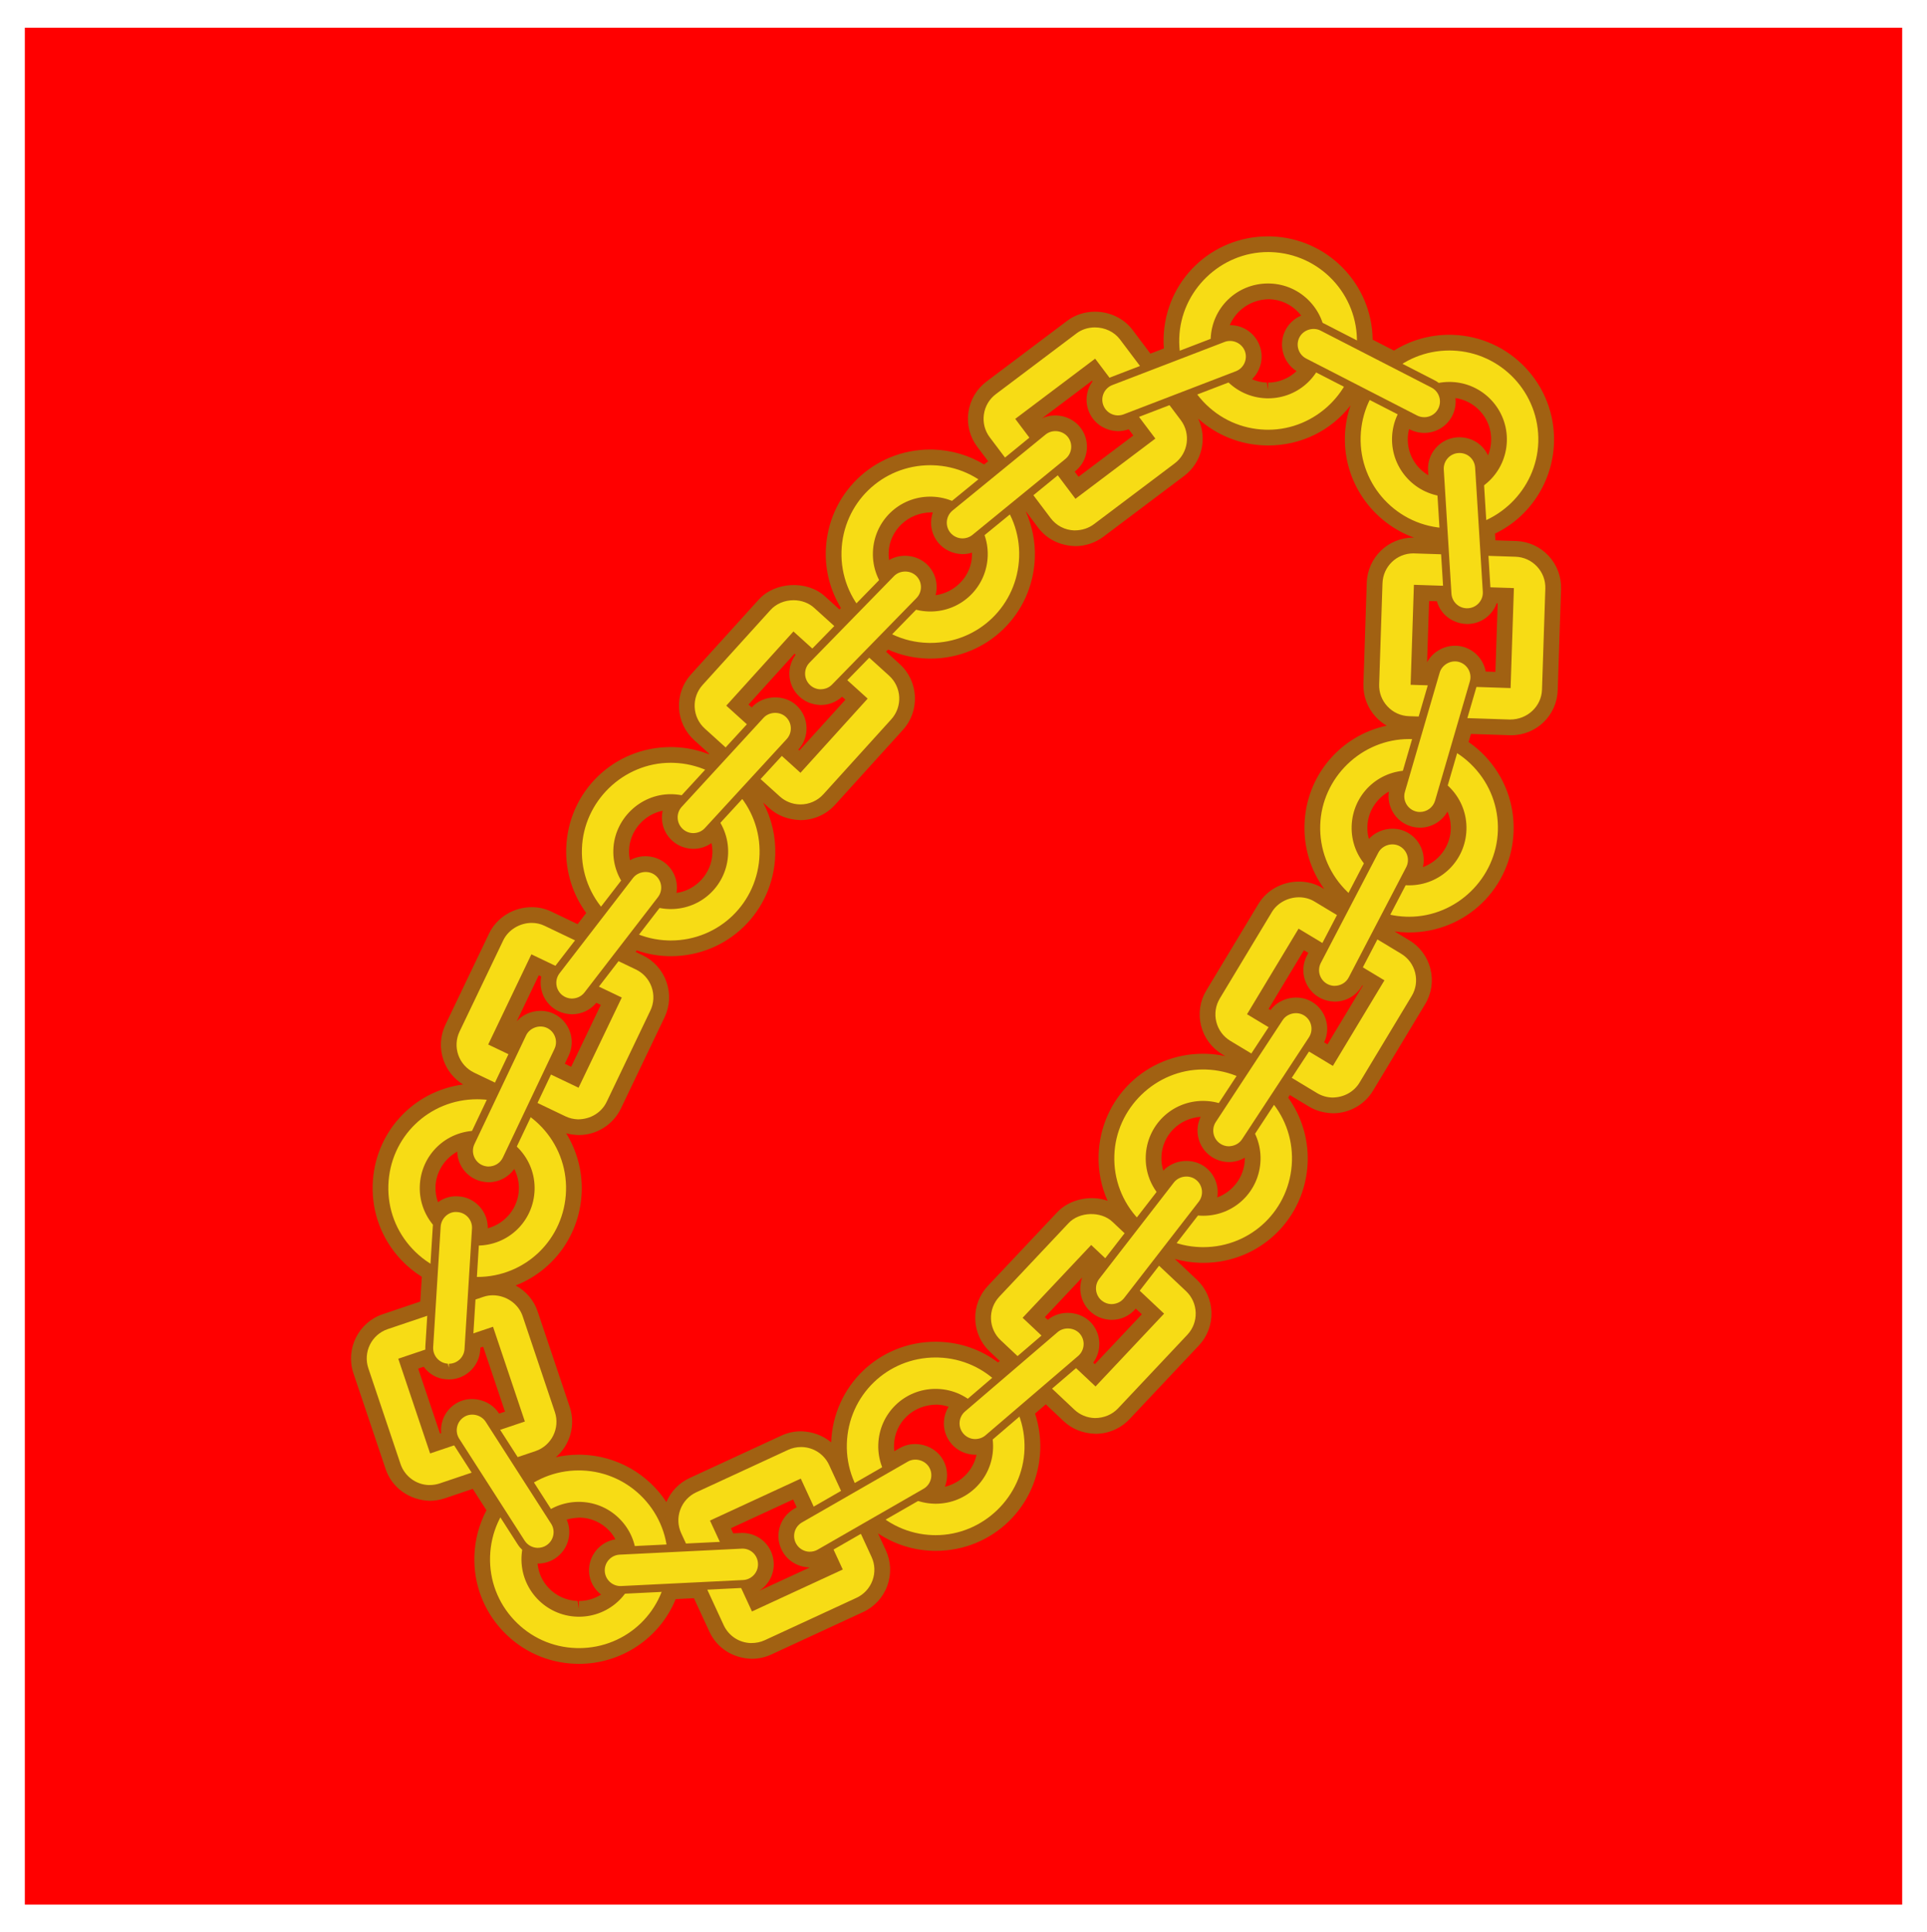 <?xml version="1.0" encoding="utf-8"?>
<!-- Generator: Adobe Illustrator 17.0.0, SVG Export Plug-In . SVG Version: 6.00 Build 0)  --><!DOCTYPE svg PUBLIC "-//W3C//DTD SVG 1.1//EN" "http://www.w3.org/Graphics/SVG/1.1/DTD/svg11.dtd">
<svg enable-background="new 0 0 109.833 110.159" height="110.159px" id="Layer_1" version="1.1" viewBox="0 0 109.833 110.159" width="109.833px" x="0px" xml:space="preserve" xmlns="http://www.w3.org/2000/svg" xmlns:xlink="http://www.w3.org/1999/xlink" y="0px">
<g>
<rect fill="#FF0000" height="107" stroke="none" stroke-width="0" width="107.002" x="1.416" y="1.579"/>
</g>
<g>
<g>
<path d="M72.275,13.474l0.179,0.003c3.206,0.101,5.747,2.717,5.783,5.887l1.215,0.624    c0.947-0.591,2.033-0.902,3.161-0.902l0.179,0.003c3.292,0.103,5.881,2.859,5.781,6.144c-0.07,2.233-1.38,4.237-3.364,5.189    l0.024,0.382l1.175,0.038c0.708,0.024,1.365,0.322,1.851,0.84c0.486,0.521,0.739,1.196,0.716,1.904l-0.19,5.76    c-0.047,1.441-1.214,2.57-2.657,2.57l-2.29-0.074l-0.134,0.46c0.349,0.241,0.667,0.515,0.95,0.815    c1.091,1.161,1.665,2.676,1.616,4.266c-0.101,3.238-2.717,5.775-5.956,5.775l-0.179-0.003c-0.217-0.006-0.433-0.025-0.648-0.055    l0.834,0.502c0.608,0.366,1.038,0.946,1.208,1.634c0.172,0.691,0.065,1.408-0.304,2.016l-2.969,4.929    c-0.476,0.793-1.348,1.285-2.276,1.285c-0.538-0.016-0.984-0.148-1.373-0.383l-1.088-0.655l-0.097,0.147    c0.759,1.059,1.152,2.341,1.112,3.644c-0.101,3.238-2.717,5.775-5.956,5.775l-0.181-0.003c-0.491-0.015-0.972-0.089-1.437-0.22    l1.254,1.182c0.515,0.486,0.811,1.144,0.834,1.854c0.021,0.711-0.235,1.387-0.722,1.903l-3.948,4.194    c-0.5,0.531-1.205,0.835-1.935,0.835c-0.731-0.021-1.35-0.278-1.824-0.726l-1.011-0.954l-0.615,0.528    c0.219,0.66,0.318,1.348,0.297,2.049c-0.101,3.239-2.716,5.776-5.956,5.776l-0.179-0.003c-1.119-0.035-2.185-0.377-3.11-0.992    l0.443,0.96c0.297,0.641,0.327,1.362,0.083,2.03c-0.247,0.669-0.737,1.2-1.381,1.496l-5.228,2.417    c-0.346,0.16-0.731,0.245-1.115,0.245c-1.093-0.032-1.987-0.624-2.412-1.543l-0.883-1.911l-1.04,0.051    c-0.906,2.22-3.084,3.692-5.513,3.692l-0.181-0.003c-1.596-0.049-3.072-0.716-4.164-1.877c-1.091-1.161-1.665-2.676-1.616-4.266    c0.028-0.911,0.265-1.807,0.689-2.611l-0.782-1.219l-1.599,0.54c-0.282,0.094-0.568,0.14-0.854,0.14    c-1.184-0.037-2.163-0.765-2.513-1.812l-1.835-5.459c-0.465-1.387,0.283-2.897,1.668-3.365l2.142-0.723l0.088-1.411    c-0.436-0.273-0.834-0.599-1.185-0.974c-1.091-1.161-1.665-2.676-1.616-4.266c0.092-2.967,2.295-5.345,5.154-5.724    c-0.519-0.318-0.91-0.799-1.114-1.379c-0.236-0.669-0.198-1.391,0.108-2.032l2.488-5.197c0.438-0.912,1.393-1.5,2.431-1.5    c0.393,0,0.767,0.085,1.115,0.251l1.498,0.717l0.492-0.637c-0.779-1.069-1.181-2.364-1.141-3.683    c0.101-3.238,2.716-5.775,5.955-5.775l0.181,0.003c0.691,0.021,1.358,0.157,1.989,0.404l0.025-0.027l-0.85-0.769    c-0.526-0.479-0.835-1.13-0.87-1.838c-0.035-0.709,0.207-1.39,0.683-1.917l3.868-4.272c0.922-1.013,2.74-1.104,3.754-0.187    l0.84,0.76l0.083-0.085c-0.6-0.987-0.897-2.107-0.862-3.26c0.101-3.238,2.717-5.775,5.956-5.775l0.181,0.003    c1.027,0.032,2.017,0.325,2.889,0.85l0.227-0.185l-0.619-0.822c-0.425-0.563-0.606-1.261-0.508-1.967    c0.099-0.705,0.466-1.328,1.033-1.754l4.604-3.467c0.44-0.332,1-0.515,1.576-0.515c0.854,0,1.656,0.388,2.145,1.039l1.017,1.352    l0.768-0.296c-0.018-0.214-0.023-0.417-0.017-0.614C66.419,16.011,69.036,13.474,72.275,13.474z M79.513,21.026l-2.2-1.129    l0.025-0.298c0.087-2.798-2.114-5.139-4.905-5.226l-0.161-0.003c-2.751,0.002-4.973,2.156-5.058,4.908    c-0.008,0.254,0.007,0.522,0.046,0.823l0.046,0.349l-2.049,0.787l-1.423-1.89c-0.535-0.714-1.75-0.889-2.466-0.347l-4.604,3.467    c-0.376,0.283-0.619,0.695-0.685,1.162c-0.065,0.468,0.054,0.931,0.336,1.303l1.138,1.511l-1.406,1.149l-0.276-0.189    c-0.796-0.544-1.725-0.848-2.688-0.877l-0.167-0.003c-2.744,0-4.967,2.155-5.053,4.908c-0.033,1.084,0.279,2.133,0.905,3.034    l0.21,0.304l-1.193,1.224l-1.479-1.34c-0.661-0.598-1.886-0.538-2.489,0.125L40.05,39.05c-0.316,0.349-0.477,0.8-0.454,1.271    c0.024,0.469,0.229,0.902,0.578,1.219l1.519,1.375l-1.068,1.163l-0.296-0.135c-0.611-0.279-1.265-0.431-1.941-0.451l-0.167-0.003    c-2.745,0-4.967,2.155-5.052,4.908c-0.038,1.221,0.373,2.418,1.156,3.37l0.227,0.275l-1.363,1.769l-2.153-1.031    c-0.837-0.402-1.953,0.004-2.351,0.828l-2.487,5.196c-0.203,0.425-0.228,0.904-0.072,1.347c0.156,0.443,0.476,0.799,0.902,1.003    l1.588,0.76l-0.402,0.849l-0.325-0.045c-0.175-0.024-0.352-0.039-0.532-0.045l-0.165-0.003c-2.746,0-4.969,2.156-5.054,4.908    c-0.042,1.35,0.445,2.638,1.373,3.623c0.354,0.377,0.763,0.697,1.216,0.952l0.245,0.137l-0.159,2.566l-2.712,0.915    c-0.919,0.311-1.415,1.311-1.107,2.232l1.835,5.459c0.234,0.695,0.882,1.177,1.614,1.2c0.002,0,0.004,0,0.007,0    c0.238,0,0.428-0.031,0.613-0.093l2.26-0.763l1.453,2.264l-0.14,0.238c-0.438,0.745-0.674,1.562-0.701,2.428    c-0.042,1.35,0.445,2.638,1.373,3.623c0.927,0.988,2.182,1.554,3.532,1.596l0.167,0.003c2.144,0,4.063-1.357,4.769-3.377    l0.099-0.285l2.239-0.108l1.136,2.459c0.282,0.61,0.873,1.002,1.544,1.023c0.268-0.017,0.563-0.055,0.793-0.162l5.229-2.417    c0.428-0.196,0.752-0.548,0.916-0.991c0.161-0.442,0.142-0.919-0.055-1.345l-0.793-1.718l1.204-0.693l0.235,0.175    c0.835,0.62,1.821,0.965,2.855,0.997l0.165,0.003c2.745,0,4.968-2.156,5.053-4.908c0.022-0.687-0.094-1.358-0.345-1.996    l-0.115-0.297l1.702-1.46l1.598,1.506c0.315,0.297,0.724,0.468,1.155,0.481c0.001,0,0.002,0,0.003,0    c0.536,0,1.003-0.201,1.334-0.553l3.948-4.194c0.323-0.342,0.492-0.79,0.479-1.261c-0.015-0.47-0.211-0.906-0.552-1.228    l-1.863-1.756l0.878-1.135l0.304,0.105c0.484,0.167,0.988,0.26,1.499,0.276l0.167,0.003c2.744,0,4.967-2.155,5.053-4.908    c0.038-1.217-0.347-2.364-1.113-3.317l-0.204-0.255l0.921-1.404l1.827,1.1c0.258,0.157,0.554,0.244,0.856,0.254    c0,0,0.001,0,0.002,0c0.668,0,1.245-0.325,1.56-0.85l2.97-4.93c0.245-0.403,0.316-0.878,0.201-1.337    c-0.113-0.456-0.397-0.841-0.8-1.082l-1.734-1.045l0.667-1.284l0.34,0.081c0.339,0.081,0.683,0.128,1.023,0.137l0.166,0.003    c2.746,0,4.969-2.156,5.054-4.908c0.042-1.35-0.445-2.638-1.373-3.623c-0.304-0.324-0.659-0.611-1.055-0.855l-0.291-0.178    l0.518-1.775l2.902,0.096h0.001c1.01,0,1.782-0.748,1.813-1.703l0.19-5.76c0.016-0.469-0.153-0.917-0.475-1.262    c-0.322-0.343-0.758-0.541-1.226-0.556l-1.988-0.066l-0.114-1.823l0.296-0.122c1.825-0.756,3.044-2.531,3.106-4.522    c0.087-2.791-2.114-5.132-4.906-5.22l-0.165-0.003c-1.029,0-2.024,0.309-2.873,0.893L79.513,21.026z M72.275,16.161l0.098,0.002    c0.878,0.026,1.689,0.393,2.288,1.031c0.244,0.257,0.441,0.56,0.603,0.924l0.278,0.626l-0.685,0.004    c-0.337,0.002-0.641,0.188-0.795,0.486c-0.224,0.438-0.05,0.98,0.389,1.206l0.809,0.416l-0.29,0.42    c-0.618,0.896-1.625,1.431-2.693,1.431l-0.096-0.002c-0.716-0.023-1.392-0.278-1.959-0.739l-0.598-0.486l0.812-0.315    c0.462-0.177,0.693-0.696,0.516-1.158c-0.174-0.451-0.696-0.692-1.158-0.513l-0.838,0.321l0.08-0.73    C69.214,17.447,70.637,16.161,72.275,16.161z M74.163,17.992c-0.048-0.066-0.1-0.127-0.154-0.184    c-0.436-0.465-1.024-0.73-1.658-0.75c-0.002,0-0.003,0-0.003,0c-1.023,0-1.893,0.612-2.256,1.479c0.009,0,0.017,0,0.024,0    c0.746,0,1.402,0.451,1.672,1.149c0.265,0.693,0.072,1.45-0.43,1.934c0.268,0.116,0.553,0.181,0.846,0.19l0.073,0.45v-0.448    c0.604,0,1.184-0.239,1.624-0.655c-0.772-0.491-1.06-1.503-0.636-2.332C73.462,18.443,73.782,18.152,74.163,17.992z     M62.421,20.448l1.048,1.392l-0.32,0.273c-0.115,0.099-0.196,0.2-0.244,0.31c-0.098,0.218-0.104,0.461-0.018,0.685    c0.13,0.34,0.454,0.56,0.844,0.575c0.106-0.001,0.212-0.021,0.313-0.06l0.596-0.228l1.212,1.611l-4.556,3.431l-1.276-1.694    l0.709-0.579c0.185-0.151,0.3-0.367,0.325-0.604c0.024-0.239-0.046-0.472-0.197-0.656c-0.3-0.367-0.89-0.43-1.261-0.127    l-0.654,0.535l-1.076-1.43L62.421,20.448z M62.273,21.741l-0.029-0.038l-2.853,2.148c0.723-0.345,1.646-0.142,2.157,0.484    c0.303,0.37,0.443,0.835,0.395,1.313c-0.048,0.476-0.278,0.905-0.648,1.207l-0.042,0.035l0.22,0.291l3.125-2.353l-0.268-0.356    c-0.196,0.071-0.4,0.107-0.606,0.107H63.71c-0.76-0.024-1.396-0.465-1.66-1.149c-0.171-0.448-0.158-0.934,0.036-1.372    C62.136,21.947,62.198,21.842,62.273,21.741z M76.846,21.67l1.423,0.733l-0.193,0.395c-0.325,0.66-0.5,1.365-0.523,2.093    c-0.082,2.651,1.923,4.931,4.565,5.19l0.38,0.038l0.093,1.493l-1.977-0.065h-0.001c-1.008,0-1.78,0.748-1.813,1.704l-0.19,5.76    c-0.016,0.47,0.153,0.918,0.474,1.261c0.322,0.345,0.758,0.542,1.228,0.557l1.014,0.035l-0.381,1.303l-0.357-0.022l-0.104-0.414    l-0.006,0.404l-0.174-0.003c-2.745,0-4.968,2.156-5.053,4.908c-0.042,1.35,0.446,2.637,1.373,3.623    c0.103,0.11,0.213,0.213,0.324,0.312l0.26,0.232l-0.62,1.191l-1.67-1.006c-0.776-0.471-1.957-0.173-2.42,0.598l-2.971,4.932    c-0.242,0.402-0.313,0.875-0.199,1.333c0.115,0.456,0.399,0.842,0.801,1.083l1.58,0.952l-0.808,1.231l-0.344-0.146    c-0.584-0.248-1.198-0.384-1.824-0.403l-0.165-0.003c-2.745,0-4.968,2.155-5.053,4.908c-0.041,1.328,0.434,2.6,1.337,3.581    l0.255,0.278l-0.678,0.881l-1.026-0.967c-0.651-0.612-1.878-0.577-2.491,0.073l-3.948,4.194c-0.324,0.343-0.493,0.791-0.479,1.262    s0.211,0.906,0.553,1.226l1.288,1.213l-1.427,1.224l-0.291-0.248c-0.882-0.752-1.96-1.169-3.117-1.205l-0.167-0.003    c-2.744,0-4.967,2.155-5.053,4.907c-0.025,0.789,0.135,1.557,0.472,2.282l0.177,0.379l-0.787,0.436l-0.876-1.876    c-0.281-0.611-0.873-1.002-1.544-1.023c-0.002,0-0.003,0-0.005,0c-0.306,0-0.56,0.056-0.786,0.161l-5.23,2.418    c-0.427,0.196-0.751,0.548-0.915,0.991c-0.162,0.442-0.143,0.919,0.055,1.345l0.474,1.025l-1.246,0.06l-0.063-0.397    c-0.381-2.397-2.417-4.192-4.842-4.267l-0.165-0.003c-0.896,0-1.785,0.242-2.566,0.7l-0.371,0.217l-0.982-1.529l1.45-0.488    c0.917-0.311,1.414-1.312,1.106-2.232l-1.835-5.46c-0.292-0.868-1.346-1.402-2.233-1.107l-0.912,0.308l0.089-1.447l0.429,0.008    c0.001,0,0.002,0,0.002,0c2.79,0,5.012-2.155,5.097-4.907c0.052-1.667-0.726-3.254-2.079-4.246l0.458-0.765l1.588,0.76    c0.223,0.107,0.461,0.164,0.708,0.172c0.001,0,0.001,0,0.002,0c0.729,0,1.352-0.392,1.642-0.999l2.488-5.197    c0.204-0.425,0.229-0.904,0.072-1.347c-0.157-0.444-0.477-0.8-0.902-1.003l-1.395-0.667l1.153-1.496l0.317,0.13    c0.57,0.234,1.163,0.363,1.761,0.381l0.165,0.003c2.746,0,4.97-2.156,5.055-4.909c0.037-1.175-0.321-2.288-1.033-3.22    l-0.227-0.298l0.988-1.076l1.426,1.292c0.31,0.28,0.709,0.441,1.125,0.453c0.001,0,0.002,0,0.003,0    c0.552,0,1.026-0.211,1.359-0.578l3.869-4.273c0.651-0.719,0.595-1.835-0.124-2.488l-1.464-1.325l1.222-1.251l0.294,0.15    c0.674,0.346,1.394,0.534,2.141,0.556l0.165,0.003c2.746,0,4.969-2.156,5.054-4.909c0.027-0.864-0.171-1.727-0.573-2.495    l-0.169-0.323l1.285-1.052l1.252,1.662c0.324,0.43,0.816,0.685,1.352,0.701c0.002,0,0.003,0,0.004,0    c0.434,0,0.809-0.125,1.112-0.353l4.603-3.467c0.775-0.584,0.931-1.691,0.347-2.467l-0.923-1.226l1.593-0.611l0.201,0.278    c0.129,0.177,0.263,0.348,0.415,0.509c0.927,0.988,2.182,1.554,3.532,1.596l0.167,0.003c1.8,0,3.427-0.922,4.344-2.466    L76.846,21.67z M80.603,30.652c-2.374-0.854-4.027-3.168-3.946-5.789c0.018-0.599,0.126-1.184,0.318-1.748    c-1.119,1.44-2.825,2.281-4.696,2.281l-0.181-0.003c-1.428-0.045-2.76-0.583-3.806-1.527c0.533,1.117,0.226,2.494-0.8,3.266    l-4.603,3.467c-0.458,0.345-1.025,0.535-1.599,0.535c-0.891-0.025-1.636-0.41-2.123-1.059l-0.69-0.917l-0.008,0.006    c0.365,0.817,0.542,1.711,0.514,2.607c-0.101,3.239-2.717,5.776-5.957,5.776l-0.179-0.003c-0.776-0.025-1.523-0.196-2.228-0.511    l-0.116,0.119l0.775,0.702c1.084,0.984,1.168,2.667,0.187,3.753l-3.869,4.273c-0.502,0.556-1.219,0.874-1.969,0.874    c-0.711-0.02-1.315-0.263-1.783-0.686l-0.352-0.318c0.489,0.911,0.728,1.926,0.695,2.985c-0.101,3.239-2.717,5.776-5.957,5.776    l-0.179-0.003c-0.599-0.018-1.188-0.129-1.758-0.327l-0.066,0.085l0.396,0.19c0.641,0.306,1.124,0.844,1.36,1.513    c0.237,0.669,0.199,1.391-0.108,2.032l-2.488,5.197c-0.439,0.917-1.38,1.509-2.397,1.509c-0.269-0.008-0.504-0.041-0.721-0.101    c0.606,0.981,0.923,2.128,0.887,3.311c-0.077,2.464-1.61,4.522-3.765,5.365c0.577,0.317,1.035,0.835,1.247,1.466l1.835,5.46    c0.354,1.056,0.004,2.184-0.794,2.868c0.43-0.097,0.871-0.147,1.315-0.147l0.179,0.003c1.997,0.062,3.769,1.111,4.809,2.698    c0.259-0.611,0.728-1.095,1.331-1.373l5.229-2.417c0.345-0.16,0.73-0.245,1.114-0.245c0.668,0.02,1.261,0.248,1.718,0.632    c0.121-3.22,2.728-5.736,5.954-5.736l0.181,0.003c1.24,0.039,2.398,0.444,3.376,1.177l0.098-0.084l-0.561-0.528    c-0.516-0.483-0.814-1.141-0.835-1.852s0.236-1.387,0.723-1.904l3.948-4.193c0.697-0.743,1.908-1,2.872-0.653    c-0.363-0.811-0.541-1.699-0.513-2.609c0.101-3.238,2.716-5.775,5.956-5.775l0.179,0.003c0.367,0.011,0.73,0.057,1.086,0.134    l-0.172-0.103c-0.607-0.366-1.036-0.946-1.209-1.635c-0.171-0.691-0.065-1.405,0.302-2.011l2.97-4.932    c0.471-0.784,1.356-1.271,2.309-1.271c0.481,0,0.946,0.127,1.342,0.367l0.101,0.061c-0.772-1.063-1.169-2.343-1.128-3.674    c0.087-2.803,2.058-5.08,4.685-5.642c-0.223-0.13-0.429-0.293-0.611-0.487c-0.485-0.517-0.738-1.193-0.716-1.903l0.19-5.761    c0.051-1.442,1.217-2.57,2.655-2.57L80.603,30.652z M82.613,21.773l0.098,0.002c0.877,0.027,1.688,0.394,2.288,1.031    c0.599,0.638,0.915,1.47,0.888,2.342c-0.028,0.873-0.392,1.683-1.025,2.281l-0.695,0.656l-0.087-1.421    c-0.031-0.479-0.415-0.84-0.893-0.84c-0.296,0.016-0.514,0.122-0.672,0.301c-0.159,0.18-0.239,0.411-0.224,0.651l0.099,1.59    l-0.599-0.157c-1.487-0.389-2.492-1.731-2.446-3.265c0.014-0.446,0.124-0.886,0.328-1.307l0.2-0.413l0.897,0.461    c0.157,0.08,0.332,0.113,0.503,0.094c0.304-0.034,0.566-0.213,0.702-0.481c0.135-0.263,0.13-0.576-0.011-0.838l-0.321-0.59    l0.669-0.068C82.458,21.782,82.535,21.773,82.613,21.773z M84.812,25.961c0.108-0.263,0.171-0.547,0.179-0.841    c0.02-0.633-0.209-1.237-0.645-1.701c-0.374-0.397-0.859-0.649-1.389-0.726c0.038,0.345-0.024,0.696-0.185,1.013    c-0.275,0.537-0.797,0.897-1.398,0.963c-0.329,0.041-0.699-0.025-1.014-0.186l-0.045-0.023c-0.046,0.169-0.071,0.34-0.076,0.513    c-0.027,0.89,0.434,1.691,1.173,2.121l-0.017-0.263c-0.029-0.479,0.129-0.94,0.447-1.299c0.315-0.358,0.752-0.572,1.231-0.601    l0.102-0.003C83.91,24.929,84.528,25.343,84.812,25.961z M53.023,28.313l0.098,0.002c0.278,0.009,0.564,0.06,0.879,0.16    l0.666,0.208l-0.467,0.519c-0.298,0.332-0.312,0.822-0.032,1.166c0.168,0.203,0.411,0.317,0.704,0.327    c0.201-0.002,0.398-0.073,0.555-0.201l0.529-0.433l0.209,0.639c0.1,0.354,0.143,0.678,0.134,0.989    c-0.055,1.748-1.522,3.171-3.271,3.171l-0.098-0.002c-0.115-0.004-0.225-0.02-0.333-0.038l-0.806-0.133l0.467-0.621    c0.156-0.174,0.236-0.385,0.234-0.61c-0.003-0.24-0.099-0.462-0.269-0.626c-0.346-0.338-0.933-0.33-1.268,0.013l-0.648,0.663    l-0.267-0.605c-0.204-0.461-0.3-0.938-0.285-1.416C49.808,29.737,51.275,28.313,53.023,28.313z M53.169,29.214    c-0.025-0.002-0.058,0-0.073-0.004c-1.344,0-2.407,1.033-2.447,2.302c-0.004,0.139,0.004,0.278,0.026,0.417    c0.667-0.402,1.597-0.303,2.171,0.258c0.34,0.33,0.533,0.777,0.54,1.256c0.002,0.167-0.019,0.332-0.063,0.492    c1.165-0.169,2.043-1.125,2.079-2.276c0.002-0.05,0.002-0.101-0.001-0.153c-0.174,0.056-0.355,0.084-0.537,0.084H54.85    c-0.552-0.017-1.041-0.249-1.376-0.655C53.068,30.436,52.968,29.786,53.169,29.214z M80.587,33.339l2.107,0.068l0.031,0.401    c0.031,0.5,0.415,0.855,0.912,0.87l-0.014,0.448l0.052-0.45c0.241-0.015,0.459-0.122,0.617-0.3    c0.122-0.138,0.197-0.309,0.217-0.493l0.045-0.413l1.735,0.057l-0.188,5.701l-2.334-0.077l0.042-0.472    c0.038-0.424-0.233-0.82-0.642-0.94c-0.47-0.129-0.975,0.15-1.109,0.61l-0.216,0.738l-1.441-0.047L80.587,33.339z M81.898,34.278    l-0.444-0.015l-0.115,3.489c0.385-0.711,1.254-1.108,2.077-0.872c0.665,0.194,1.145,0.75,1.263,1.405l0.555,0.018l0.129-3.909    l-0.058-0.002c-0.075,0.211-0.191,0.407-0.341,0.577c-0.316,0.359-0.753,0.573-1.232,0.602l-0.122,0.003    C82.777,35.548,82.108,35.023,81.898,34.278z M45.224,36l1.408,1.274l-0.487,0.5c-0.168,0.172-0.258,0.398-0.255,0.638    c0.003,0.238,0.099,0.462,0.27,0.629c0.163,0.16,0.376,0.246,0.633,0.255c0.24-0.002,0.464-0.098,0.632-0.27l0.536-0.55    l1.492,1.352l-3.829,4.228l-1.393-1.26l0.608-0.662c0.162-0.176,0.245-0.404,0.234-0.644c-0.01-0.239-0.112-0.459-0.288-0.621    c-0.352-0.325-0.945-0.297-1.267,0.053l-0.616,0.671l-1.506-1.365L45.224,36z M45.352,37.324l-0.066-0.059l-2.625,2.9l0.184,0.166    l0.014-0.015c0.644-0.701,1.835-0.751,2.533-0.107c0.351,0.323,0.556,0.764,0.576,1.242c0.021,0.477-0.145,0.933-0.467,1.284    l0.059,0.054l2.627-2.9l-0.191-0.172c-0.331,0.306-0.758,0.474-1.212,0.474H46.77c-0.486-0.016-0.914-0.192-1.24-0.512    c-0.341-0.333-0.533-0.78-0.539-1.258C44.987,38.022,45.114,37.639,45.352,37.324z M80.453,43.852l-0.378,1.291    c-0.066,0.229-0.04,0.471,0.075,0.681c0.115,0.209,0.306,0.362,0.536,0.429c0.047,0.014,0.097,0.025,0.146,0.03    c0.038,0.004,0.072,0.006,0.104,0.006c0.389,0,0.751-0.271,0.859-0.645l0.368-1.256l0.536,0.573    c0.597,0.638,0.911,1.468,0.884,2.337c-0.053,1.722-1.5,3.142-3.225,3.168l-0.751,0.011l0.54-1.036    c0.111-0.213,0.132-0.455,0.06-0.681c-0.072-0.229-0.228-0.416-0.441-0.527c-0.428-0.223-0.988-0.044-1.208,0.381l-0.535,1.025    l-0.421-0.622c-0.389-0.576-0.584-1.24-0.563-1.923c0.047-1.531,1.183-2.841,2.7-3.115L80.453,43.852z M80.936,47.185    c-0.068,0-0.136-0.004-0.206-0.012c-0.093-0.01-0.193-0.031-0.292-0.059c-0.461-0.134-0.842-0.438-1.073-0.858    c-0.192-0.351-0.261-0.744-0.202-1.13c-0.716,0.399-1.202,1.152-1.227,1.998c-0.008,0.24,0.022,0.476,0.087,0.704    c0.522-0.581,1.447-0.761,2.158-0.388c0.424,0.221,0.737,0.594,0.881,1.051c0.099,0.31,0.11,0.633,0.038,0.943    c0.895-0.323,1.558-1.175,1.589-2.163c0.011-0.35-0.054-0.691-0.188-1.004C82.187,46.822,81.591,47.185,80.936,47.185z     M38.23,45.276l0.096,0.002c0.06,0.002,0.112,0.01,0.165,0.019l0.76,0.132l-0.421,0.605c-0.144,0.174-0.216,0.383-0.206,0.604    c0.01,0.238,0.112,0.458,0.289,0.62c0.161,0.149,0.367,0.228,0.611,0.237c0.248-0.002,0.486-0.108,0.654-0.29l0.655-0.715    l0.295,0.569c0.264,0.512,0.39,1.047,0.373,1.592c-0.054,1.749-1.52,3.172-3.27,3.172l-0.098-0.002    c-0.075-0.003-0.143-0.012-0.21-0.023l-0.734-0.081l0.343-0.624c0.125-0.186,0.176-0.397,0.148-0.61    c-0.031-0.239-0.152-0.451-0.341-0.596c-0.38-0.291-0.962-0.217-1.259,0.164l-0.437,0.562l-0.334-0.615    c-0.25-0.501-0.368-1.023-0.352-1.551C35.012,46.7,36.479,45.276,38.23,45.276z M39.518,48.392h-0.013    c-0.464-0.013-0.878-0.178-1.199-0.474c-0.353-0.324-0.557-0.765-0.577-1.242c-0.006-0.155,0.008-0.308,0.041-0.458    c-1.059,0.213-1.882,1.145-1.916,2.26c-0.006,0.189,0.012,0.377,0.055,0.564c0.606-0.349,1.409-0.297,1.976,0.137    c0.38,0.292,0.622,0.715,0.684,1.19c0.024,0.179,0.018,0.361-0.014,0.538c1.12-0.155,2.015-1.119,2.051-2.282    c0.006-0.188-0.012-0.375-0.054-0.561C40.251,48.274,39.89,48.392,39.518,48.392z M74.014,52.941l1.743,1.049l-0.472,0.904    c-0.11,0.212-0.132,0.454-0.059,0.682c0.072,0.228,0.228,0.416,0.44,0.526c0.122,0.064,0.255,0.096,0.419,0.101    c0.333-0.003,0.635-0.187,0.789-0.483l0.42-0.805l1.615,0.974l-2.939,4.879l-1.745-1.051l0.381-0.578    c0.131-0.199,0.177-0.439,0.129-0.674c-0.049-0.234-0.186-0.435-0.386-0.565c-0.404-0.267-0.978-0.143-1.24,0.257l-0.416,0.636    l-1.616-0.972L74.014,52.941z M74.572,54.322l-0.252-0.151l-2.015,3.344l0.111,0.067c0.544-0.737,1.652-0.94,2.422-0.431    c0.398,0.26,0.673,0.662,0.771,1.131c0.08,0.391,0.031,0.787-0.138,1.14l0.192,0.115l2.015-3.344l-0.031-0.019    c-0.317,0.571-0.913,0.925-1.569,0.925h-0.013c-0.302-0.009-0.569-0.075-0.814-0.203c-0.424-0.221-0.737-0.595-0.881-1.052    c-0.143-0.457-0.101-0.941,0.12-1.366L74.572,54.322z M30.286,54.404l1.719,0.821l-0.202,0.408    c-0.19,0.381-0.082,0.848,0.255,1.108c0.155,0.118,0.331,0.178,0.551,0.185c0.278-0.002,0.535-0.129,0.706-0.35l0.409-0.528    l1.714,0.819l-2.462,5.144l-1.977-0.945l0.604-1.272c0.212-0.446,0.022-0.981-0.424-1.193c-0.437-0.205-0.989-0.006-1.193,0.425    l-0.603,1.266l-1.558-0.744L30.286,54.404z M30.851,55.667l-0.143-0.068l-1.258,2.628c0.507-0.574,1.394-0.773,2.113-0.435    c0.892,0.424,1.274,1.495,0.85,2.386l-0.22,0.465l0.362,0.173l1.688-3.527l-0.254-0.121c-0.343,0.416-0.845,0.654-1.386,0.654    H32.59c-0.409-0.012-0.772-0.137-1.078-0.371C30.96,57.026,30.716,56.325,30.851,55.667z M68.573,62.761l0.098,0.002    c0.213,0.006,0.426,0.033,0.637,0.081l0.63,0.143l-0.639,0.975c-0.131,0.199-0.177,0.438-0.128,0.674    c0.049,0.234,0.185,0.436,0.385,0.567c0.145,0.095,0.311,0.146,0.483,0.147l0.059-0.002c0.277-0.013,0.542-0.164,0.699-0.403    l0.56-0.851l0.301,0.85c0.138,0.392,0.202,0.793,0.19,1.192c-0.053,1.718-1.497,3.14-3.218,3.168l-0.935,0.016l0.63-0.809    c0.146-0.189,0.211-0.424,0.18-0.662c-0.031-0.237-0.15-0.448-0.339-0.594c-0.382-0.296-0.965-0.218-1.257,0.159l-0.723,0.933    l-0.345-0.525c-0.372-0.566-0.557-1.219-0.536-1.889C65.359,64.154,66.795,62.761,68.573,62.761z M70.043,66.245    c-0.348,0-0.688-0.101-0.98-0.294c-0.4-0.262-0.674-0.665-0.771-1.134c-0.081-0.395-0.031-0.795,0.144-1.15    c-1.262,0.097-2.2,1.07-2.239,2.294c-0.009,0.265,0.028,0.527,0.107,0.777c0.608-0.651,1.692-0.747,2.407-0.192    c0.377,0.291,0.618,0.714,0.68,1.189c0.023,0.178,0.018,0.357-0.01,0.529c0.885-0.328,1.539-1.175,1.569-2.155    c0.002-0.037,0.002-0.073,0.001-0.109c-0.247,0.145-0.528,0.231-0.821,0.244L70.043,66.245z M27.455,64.353l-0.379,0.8    c-0.135,0.284-0.147,0.527-0.066,0.754c0.08,0.226,0.243,0.407,0.458,0.508c0.114,0.054,0.234,0.081,0.39,0.087    c0.342-0.003,0.657-0.203,0.803-0.513l0.458-0.961l0.449,0.449c0.615,0.653,0.93,1.485,0.903,2.358    c-0.053,1.695-1.428,3.084-3.128,3.16l-0.498,0.023l0.059-0.969c0.015-0.24-0.065-0.471-0.224-0.651    c-0.157-0.179-0.373-0.285-0.604-0.299l-0.099-0.005c-0.288,0-0.568,0.17-0.73,0.444l-0.361,0.606l-0.395-0.584    c-0.39-0.577-0.585-1.244-0.564-1.926c0.048-1.513,1.167-2.822,2.66-3.111L27.455,64.353z M27.851,67.398h-0.016    c-0.284-0.01-0.524-0.066-0.751-0.174c-0.431-0.205-0.758-0.566-0.919-1.017c-0.064-0.181-0.099-0.367-0.104-0.554    c-0.723,0.399-1.213,1.159-1.24,2.007c-0.01,0.3,0.039,0.597,0.143,0.877c0.34-0.251,0.764-0.374,1.184-0.332    c0.452,0.026,0.886,0.24,1.203,0.598c0.299,0.339,0.458,0.77,0.45,1.219c0.995-0.263,1.74-1.157,1.773-2.217    c0.013-0.409-0.079-0.807-0.262-1.163C28.979,67.111,28.434,67.398,27.851,67.398z M62.195,70.975l1.129,1.065l-0.667,0.863    c-0.146,0.189-0.211,0.424-0.18,0.662c0.03,0.238,0.15,0.449,0.339,0.595c0.156,0.121,0.332,0.18,0.554,0.188    c0.277-0.002,0.534-0.129,0.703-0.348l0.562-0.726l1.716,1.617l-3.907,4.15l-1.437-1.353l0.446-0.386    c0.375-0.323,0.419-0.89,0.098-1.265c-0.309-0.358-0.899-0.407-1.265-0.096l-0.593,0.508l-1.405-1.323L62.195,70.975z     M63.362,75.243h-0.013c-0.413-0.012-0.777-0.139-1.083-0.375c-0.377-0.293-0.618-0.716-0.679-1.191    c-0.038-0.294-0.003-0.586,0.099-0.856l-2.133,2.265l0.166,0.157c0.731-0.607,1.894-0.506,2.51,0.208    c0.553,0.646,0.565,1.576,0.08,2.232l0.094,0.088l2.679-2.845l-0.346-0.326C64.395,75.01,63.897,75.243,63.362,75.243z     M25.96,77.648c0.301-0.138,0.497-0.416,0.518-0.744l0.046-0.737l1.577-0.532l1.815,5.401l-1.845,0.624l-0.39-0.607    c-0.259-0.403-0.831-0.534-1.235-0.271c-0.203,0.129-0.342,0.329-0.393,0.563c-0.036,0.165-0.024,0.337,0.035,0.498l0.16,0.432    l-1.733,0.584L22.7,77.457l1.904-0.642l0.162,0.382c0.08,0.185,0.211,0.334,0.373,0.429C25.431,77.871,25.96,77.648,25.96,77.648z     M28.783,80.476l-1.245-3.704l-0.157,0.052l-0.009,0.136c-0.059,0.942-0.844,1.68-1.786,1.68c-0.101-0.002-0.135-0.005-0.171-0.01    c-0.494-0.028-0.96-0.294-1.266-0.715l-0.315,0.107l1.245,3.703l0.066-0.023c-0.017-0.183-0.007-0.367,0.033-0.548    c0.102-0.467,0.38-0.868,0.783-1.125c0.799-0.52,1.956-0.267,2.474,0.541l0.012,0.018L28.783,80.476z M53.33,79.178l0.097,0.002    c0.564,0.017,1.102,0.183,1.604,0.491l0.525,0.322l-0.552,0.472c-0.181,0.156-0.291,0.373-0.311,0.611    c-0.017,0.238,0.059,0.47,0.214,0.652c0.167,0.195,0.405,0.303,0.687,0.312c0.107-0.001,0.224-0.031,0.36-0.094l0.606-0.276    l0.028,0.666c0.01,0.103,0.015,0.159,0.013,0.217c-0.055,1.75-1.522,3.174-3.27,3.174l-0.098-0.002    c-0.119-0.004-0.231-0.021-0.342-0.04l-1.164-0.196l0.93-0.637c0.2-0.125,0.337-0.304,0.395-0.518    c0.061-0.23,0.03-0.472-0.088-0.677c-0.238-0.414-0.803-0.573-1.225-0.331l-1.299,0.747l-0.183-0.5    c-0.144-0.395-0.212-0.807-0.199-1.221C50.115,80.572,51.552,79.178,53.33,79.178z M54.066,80.198    c-0.215-0.074-0.437-0.115-0.661-0.122c-0.001,0-0.002,0-0.003,0c-1.365,0-2.407,1.011-2.447,2.302    c-0.003,0.119,0.002,0.237,0.016,0.355l0.323-0.185c0.833-0.48,1.974-0.165,2.447,0.66c0.238,0.412,0.301,0.894,0.178,1.357    c-0.018,0.066-0.039,0.13-0.065,0.193c0.915-0.219,1.617-0.933,1.805-1.825c-0.023,0.001-0.046,0.002-0.068,0.002h-0.012    c-0.536-0.015-1.016-0.236-1.349-0.625c-0.312-0.365-0.464-0.828-0.428-1.304C53.825,80.715,53.916,80.439,54.066,80.198z     M45.642,84.293l0.926,2.004l-0.856,0.493c-0.207,0.119-0.356,0.311-0.419,0.543c-0.062,0.23-0.031,0.472,0.088,0.678    c0.156,0.271,0.448,0.439,0.784,0.451c0.154-0.001,0.306-0.042,0.439-0.119l0.717-0.413l0.713,1.546l-5.174,2.391l-0.777-1.684    l0.489-0.15c0.392-0.122,0.652-0.49,0.632-0.896c-0.025-0.478-0.415-0.852-0.889-0.852l-1.084,0.053l-0.765-1.653L45.642,84.293z     M45.411,85.93l-0.206-0.447l-3.548,1.639l0.135,0.292l0.502-0.025h0.001c0.974,0,1.757,0.747,1.804,1.702    c0.032,0.644-0.283,1.239-0.802,1.581l0.002,0.005l2.857-1.319h-0.01c-0.653-0.02-1.228-0.357-1.539-0.901    c-0.239-0.413-0.302-0.896-0.177-1.359c0.125-0.462,0.423-0.848,0.837-1.086L45.411,85.93z M32.994,85.619l0.098,0.002    c0.878,0.028,1.689,0.394,2.288,1.031c0.361,0.384,0.618,0.853,0.765,1.393l0.145,0.538l-0.97,0.046    c-0.238,0.012-0.458,0.116-0.618,0.295c-0.161,0.178-0.243,0.407-0.232,0.646c0.019,0.385,0.297,0.699,0.708,0.8l0.734,0.181    L35.4,91.107c-0.628,0.684-1.481,1.06-2.402,1.06l-0.097-0.002c-0.877-0.027-1.688-0.394-2.288-1.031    c-0.599-0.638-0.915-1.47-0.888-2.343c0.003-0.066,0.011-0.126,0.022-0.187l0.089-0.532l0.519,0.102    c0.119,0.044,0.22,0.066,0.32,0.068c0.157,0,0.322-0.049,0.465-0.142c0.203-0.129,0.342-0.329,0.393-0.563    c0.051-0.234,0.008-0.473-0.121-0.673l-0.388-0.604l0.422-0.231C31.942,85.757,32.464,85.619,32.994,85.619z M35.076,87.755    c-0.095-0.181-0.212-0.345-0.349-0.49c-0.435-0.464-1.024-0.73-1.658-0.749c-0.255,0.01-0.532,0.038-0.77,0.115    c0.15,0.343,0.189,0.723,0.107,1.098c-0.101,0.467-0.38,0.868-0.783,1.125c-0.293,0.19-0.626,0.283-0.984,0.283    c0.054,0.538,0.271,1.007,0.625,1.383c0.437,0.464,1.025,0.73,1.659,0.749l0.074,0.45v-0.448c0.456,0,0.889-0.128,1.263-0.367    c-0.403-0.31-0.66-0.773-0.685-1.292C33.528,88.693,34.188,87.898,35.076,87.755z" fill="#A16112"/>
</g>
<g>
<g>
<g>
<g>
<path d="M72.112,24.721c-2.915-0.09-5.213-2.535-5.122-5.451c0.09-2.914,2.535-5.212,5.451-5.122       c2.915,0.09,5.213,2.535,5.122,5.45C77.473,22.513,75.028,24.811,72.112,24.721z M72.371,16.387       c-1.681-0.052-3.09,1.272-3.143,2.953s1.273,3.091,2.954,3.143s3.091-1.273,3.143-2.953       C75.377,17.848,74.052,16.439,72.371,16.387z" fill="#F7DC15"/>
<path d="M72.275,13.922l0.172,0.003c3.038,0.095,5.433,2.644,5.34,5.681c-0.093,2.995-2.512,5.342-5.508,5.342       l-0.174-0.003c-1.47-0.046-2.835-0.662-3.845-1.736s-1.54-2.475-1.494-3.944C66.859,16.268,69.279,13.922,72.275,13.922z        M72.279,24.499c2.707,0,4.976-2.202,5.06-4.908c0.087-2.791-2.114-5.132-4.906-5.219l-0.158-0.003       c-2.707,0-4.978,2.202-5.061,4.908c-0.042,1.35,0.445,2.637,1.373,3.624c0.927,0.987,2.182,1.553,3.532,1.595L72.279,24.499z        M72.275,16.161L72.275,16.161l0.103,0.002c0.872,0.027,1.683,0.393,2.282,1.03c0.6,0.638,0.915,1.47,0.888,2.342       c-0.055,1.779-1.492,3.173-3.272,3.173l-0.101-0.002c-1.804-0.057-3.226-1.57-3.171-3.374       C69.06,17.554,70.496,16.161,72.275,16.161z M72.277,22.261c1.511,0,2.777-1.229,2.824-2.739       c0.024-0.753-0.248-1.471-0.766-2.021c-0.517-0.551-1.217-0.867-1.97-0.89l-0.089-0.002c-1.51,0-2.776,1.228-2.823,2.737       c-0.048,1.557,1.18,2.864,2.737,2.912L72.277,22.261z" fill="#A16112"/>
</g>
</g>
</g>
<g>
<g>
<g>
<path d="M82.451,30.334c-2.914-0.09-5.212-2.535-5.122-5.451c0.09-2.915,2.535-5.213,5.45-5.122       c2.915,0.09,5.213,2.535,5.122,5.451C87.811,28.126,85.366,30.424,82.451,30.334z M82.709,21.999       c-1.681-0.052-3.09,1.273-3.142,2.954s1.272,3.09,2.953,3.143c1.681,0.052,3.091-1.273,3.143-2.954       C85.715,23.461,84.39,22.051,82.709,21.999z" fill="#F7DC15"/>
<path d="M82.613,19.534l0.172,0.003c3.038,0.095,5.433,2.644,5.34,5.682c-0.094,2.995-2.512,5.342-5.508,5.342       l-0.174-0.003c-3.037-0.094-5.432-2.643-5.339-5.681C77.198,21.881,79.618,19.534,82.613,19.534z M82.618,30.112       c2.706,0,4.976-2.202,5.06-4.908c0.087-2.792-2.114-5.133-4.906-5.22l-0.158-0.003c-2.752,0-4.975,2.156-5.061,4.909       c-0.087,2.791,2.114,5.132,4.905,5.219L82.618,30.112z M82.613,21.773L82.613,21.773l0.103,0.002       c1.804,0.057,3.225,1.569,3.17,3.373c-0.056,1.779-1.493,3.173-3.273,3.173l-0.102-0.002c-1.803-0.056-3.224-1.57-3.169-3.374       C79.399,23.167,80.835,21.773,82.613,21.773z M82.614,27.873c1.536,0,2.777-1.203,2.825-2.739       c0.048-1.556-1.179-2.863-2.736-2.911l-0.089-0.002c-1.509,0-2.775,1.228-2.822,2.738c-0.048,1.557,1.179,2.864,2.736,2.912       L82.614,27.873z" fill="#A16112"/>
</g>
</g>
</g>
<g>
<g>
<g>
<path d="M80.148,52.483c-2.915-0.09-5.213-2.535-5.122-5.45c0.09-2.915,2.535-5.213,5.451-5.122       c2.915,0.09,5.213,2.535,5.122,5.451C85.508,50.276,83.063,52.573,80.148,52.483z M80.406,44.149       c-1.681-0.052-3.091,1.273-3.143,2.953c-0.052,1.681,1.273,3.09,2.954,3.142s3.09-1.272,3.143-2.953       C83.412,45.611,82.087,44.201,80.406,44.149z" fill="#F7DC15"/>
<path d="M80.309,41.685l0.174,0.003c1.47,0.045,2.835,0.662,3.845,1.736s1.54,2.475,1.494,3.944       c-0.093,2.995-2.512,5.341-5.509,5.341l-0.172-0.003c-1.47-0.045-2.835-0.662-3.845-1.736s-1.541-2.475-1.495-3.944       C74.894,44.031,77.313,41.685,80.309,41.685z M80.313,52.262c2.707,0,4.978-2.202,5.061-4.908       c0.042-1.35-0.445-2.637-1.373-3.624c-0.927-0.987-2.182-1.553-3.532-1.595l-0.16-0.003c-2.707,0-4.977,2.202-5.06,4.908       c-0.042,1.35,0.446,2.637,1.373,3.624c0.927,0.987,2.182,1.553,3.532,1.595L80.313,52.262z M80.31,43.924L80.31,43.924       l0.103,0.002c0.872,0.027,1.683,0.393,2.282,1.031c0.6,0.639,0.915,1.471,0.888,2.343c-0.055,1.778-1.491,3.171-3.27,3.171       l-0.103-0.002c-0.872-0.027-1.683-0.393-2.282-1.031c-0.6-0.638-0.915-1.47-0.888-2.342       C77.095,45.318,78.531,43.924,80.31,43.924z M80.313,50.022c1.51,0,2.776-1.228,2.822-2.737       c0.024-0.753-0.248-1.471-0.766-2.022c-0.517-0.55-1.217-0.867-1.97-0.89l-0.089-0.002c-1.51,0-2.776,1.228-2.822,2.738       c-0.024,0.753,0.248,1.471,0.766,2.021c0.517,0.551,1.217,0.867,1.97,0.89L80.313,50.022z" fill="#A16112"/>
</g>
</g>
</g>
<g>
<g>
<g>
<path d="M68.41,71.32c-2.914-0.09-5.212-2.535-5.122-5.45c0.09-2.914,2.535-5.212,5.45-5.122       s5.213,2.535,5.122,5.45C73.77,69.113,71.325,71.411,68.41,71.32z M68.669,62.987c-1.681-0.052-3.09,1.272-3.142,2.953       s1.272,3.09,2.953,3.143c1.681,0.052,3.091-1.273,3.143-2.954S70.349,63.039,68.669,62.987z" fill="#F7DC15"/>
<path d="M68.573,60.522l0.172,0.003c1.47,0.046,2.835,0.662,3.845,1.736c1.01,1.074,1.541,2.475,1.495,3.944       c-0.094,2.995-2.512,5.342-5.508,5.342l-0.174-0.003c-1.469-0.046-2.834-0.662-3.844-1.736c-1.01-1.074-1.54-2.475-1.494-3.944       C63.158,62.868,65.577,60.522,68.573,60.522z M68.577,71.099c2.751,0,4.974-2.155,5.06-4.908       c0.042-1.35-0.446-2.637-1.373-3.624c-0.927-0.987-2.182-1.553-3.532-1.595l-0.158-0.003c-2.707,0-4.977,2.202-5.06,4.908       c-0.042,1.35,0.445,2.637,1.373,3.624c0.928,0.987,2.182,1.553,3.532,1.595L68.577,71.099z M68.573,62.761L68.573,62.761       l0.103,0.002c0.872,0.027,1.683,0.393,2.282,1.031c0.6,0.638,0.915,1.47,0.888,2.342c-0.056,1.778-1.492,3.172-3.27,3.172       l-0.103-0.002c-0.872-0.027-1.683-0.393-2.282-1.031s-0.915-1.47-0.888-2.343C65.359,64.154,66.794,62.761,68.573,62.761z        M68.576,68.859c1.509,0,2.775-1.228,2.822-2.738c0.024-0.753-0.248-1.471-0.766-2.021c-0.517-0.551-1.217-0.867-1.97-0.89       l-0.089-0.002c-1.534,0-2.774,1.202-2.822,2.737c-0.024,0.753,0.249,1.471,0.766,2.022c0.518,0.55,1.217,0.867,1.97,0.89       L68.576,68.859z" fill="#A16112"/>
</g>
</g>
</g>
<g>
<g>
<g>
<path d="M53.167,87.738c-2.915-0.09-5.213-2.535-5.122-5.451c0.09-2.914,2.535-5.212,5.451-5.122       c2.914,0.09,5.212,2.535,5.122,5.45C58.527,85.531,56.082,87.829,53.167,87.738z M53.426,79.404       c-1.681-0.052-3.09,1.272-3.143,2.953c-0.052,1.681,1.273,3.09,2.954,3.143c1.681,0.052,3.09-1.273,3.142-2.954       C56.431,80.866,55.107,79.457,53.426,79.404z" fill="#F7DC15"/>
<path d="M53.329,76.94l0.174,0.003c1.469,0.046,2.834,0.662,3.844,1.736c1.01,1.074,1.54,2.475,1.494,3.944       c-0.093,2.995-2.512,5.342-5.508,5.342l-0.172-0.003c-3.038-0.095-5.433-2.644-5.34-5.682       C47.914,79.286,50.333,76.94,53.329,76.94z M53.333,87.517c2.707,0,4.977-2.202,5.06-4.908c0.042-1.35-0.445-2.636-1.373-3.623       c-0.928-0.987-2.182-1.553-3.532-1.595l-0.16-0.003c-2.751,0-4.974,2.155-5.06,4.907c-0.087,2.791,2.114,5.133,4.906,5.22       L53.333,87.517z M53.33,79.178L53.33,79.178l0.102,0.002c1.804,0.057,3.225,1.569,3.17,3.373       c-0.056,1.778-1.492,3.172-3.27,3.172l-0.103-0.002c-0.872-0.027-1.683-0.394-2.282-1.031c-0.6-0.638-0.915-1.47-0.888-2.342       C50.115,80.572,51.552,79.178,53.33,79.178z M53.333,85.277c1.509,0,2.775-1.228,2.822-2.738       c0.048-1.556-1.179-2.863-2.736-2.911l-0.088-0.002c-1.535,0-2.775,1.203-2.823,2.738c-0.024,0.753,0.248,1.471,0.766,2.022       c0.517,0.55,1.217,0.866,1.97,0.89L53.333,85.277z" fill="#A16112"/>
</g>
</g>
</g>
<g>
<g>
<g>
<path d="M27.034,73.02c-2.915-0.09-5.213-2.535-5.122-5.451c0.09-2.915,2.535-5.213,5.451-5.122       c2.915,0.09,5.213,2.535,5.122,5.451C32.394,70.813,29.949,73.111,27.034,73.02z M27.293,64.686       c-1.681-0.052-3.091,1.273-3.143,2.953c-0.052,1.68,1.273,3.091,2.954,3.143s3.091-1.273,3.143-2.953       C30.298,66.148,28.973,64.738,27.293,64.686z" fill="#F7DC15"/>
<path d="M27.197,62.22l0.172,0.003c3.038,0.094,5.433,2.644,5.34,5.682c-0.094,2.995-2.512,5.342-5.508,5.342       l-0.174-0.003c-1.47-0.046-2.835-0.662-3.845-1.736s-1.54-2.475-1.494-3.944C21.781,64.568,24.2,62.22,27.197,62.22z        M27.201,72.798c2.751,0,4.974-2.155,5.06-4.908c0.087-2.791-2.114-5.133-4.906-5.22l-0.158-0.003       c-2.753,0-4.976,2.156-5.061,4.908c-0.042,1.35,0.445,2.637,1.373,3.624c0.927,0.987,2.182,1.553,3.532,1.595L27.201,72.798z        M27.197,64.46L27.197,64.46l0.103,0.002c0.872,0.027,1.683,0.394,2.282,1.031c0.6,0.638,0.915,1.47,0.888,2.342       c-0.056,1.779-1.492,3.173-3.272,3.173l-0.101-0.002c-1.804-0.056-3.226-1.57-3.171-3.374       C23.982,65.853,25.418,64.46,27.197,64.46z M27.198,70.56c1.51,0,2.777-1.229,2.824-2.739c0.024-0.753-0.248-1.471-0.766-2.022       c-0.517-0.55-1.217-0.866-1.97-0.89l-0.089-0.002c-1.51,0-2.776,1.228-2.823,2.738c-0.048,1.557,1.18,2.864,2.737,2.912       L27.198,70.56z" fill="#A16112"/>
</g>
</g>
</g>
<g>
<g>
<g>
<path d="M32.831,94.179c-2.915-0.09-5.213-2.535-5.122-5.451c0.09-2.915,2.535-5.213,5.451-5.122       c2.915,0.09,5.213,2.535,5.122,5.451C38.191,91.972,35.747,94.269,32.831,94.179z M33.09,85.844       c-1.681-0.052-3.091,1.273-3.143,2.954c-0.052,1.681,1.273,3.091,2.953,3.143c1.681,0.052,3.091-1.273,3.143-2.953       S34.771,85.897,33.09,85.844z" fill="#F7DC15"/>
<path d="M32.994,83.379l0.172,0.003c3.038,0.095,5.433,2.644,5.34,5.682c-0.094,2.995-2.512,5.342-5.508,5.342       l-0.174-0.003c-1.47-0.045-2.835-0.662-3.845-1.736c-1.009-1.074-1.54-2.475-1.494-3.944       C27.578,85.726,29.998,83.379,32.994,83.379z M32.998,93.957c2.751,0,4.974-2.155,5.06-4.908       c0.087-2.792-2.114-5.133-4.906-5.22l-0.158-0.003c-2.753,0-4.976,2.156-5.061,4.909c-0.042,1.35,0.445,2.637,1.373,3.624       c0.927,0.987,2.182,1.553,3.532,1.595L32.998,93.957z M32.994,85.619L32.994,85.619l0.103,0.002       c0.872,0.027,1.683,0.394,2.282,1.031c0.6,0.638,0.915,1.47,0.888,2.342c-0.056,1.779-1.492,3.173-3.271,3.173l-0.102-0.002       c-1.804-0.057-3.226-1.57-3.171-3.374C29.779,87.012,31.215,85.619,32.994,85.619z M32.996,91.719       c1.535,0,2.775-1.203,2.823-2.739c0.024-0.753-0.248-1.471-0.766-2.022c-0.517-0.55-1.217-0.866-1.97-0.89l-0.089-0.002       c-1.51,0-2.776,1.228-2.823,2.738c-0.048,1.557,1.18,2.864,2.737,2.912L32.996,91.719z" fill="#A16112"/>
</g>
</g>
</g>
<g>
<g>
<g>
<path d="M52.861,36.873c-2.915-0.09-5.213-2.535-5.122-5.451c0.09-2.915,2.535-5.213,5.451-5.122       c2.915,0.09,5.213,2.535,5.122,5.451C58.221,34.666,55.776,36.964,52.861,36.873z M53.12,28.539       c-1.681-0.052-3.091,1.273-3.143,2.953c-0.052,1.681,1.273,3.091,2.954,3.143s3.091-1.273,3.143-2.954       C56.126,30.001,54.8,28.591,53.12,28.539z" fill="#F7DC15"/>
<path d="M53.022,26.074l0.174,0.003c1.47,0.046,2.835,0.662,3.845,1.736c1.01,1.074,1.54,2.475,1.494,3.944       c-0.093,2.995-2.512,5.342-5.509,5.342l-0.172-0.003c-3.038-0.094-5.433-2.643-5.34-5.682       C47.608,28.42,50.027,26.074,53.022,26.074z M53.027,36.652c2.753,0,4.976-2.156,5.061-4.909       c0.042-1.35-0.445-2.637-1.373-3.624c-0.927-0.987-2.182-1.553-3.532-1.595l-0.16-0.003c-2.751,0-4.974,2.155-5.06,4.908       c-0.087,2.792,2.114,5.134,4.906,5.22L53.027,36.652z M53.023,28.313L53.023,28.313l0.103,0.002       c0.873,0.027,1.684,0.393,2.283,1.031s0.915,1.47,0.888,2.343c-0.056,1.778-1.492,3.172-3.271,3.172l-0.103-0.002       c-0.872-0.027-1.683-0.393-2.282-1.031c-0.6-0.639-0.915-1.471-0.888-2.343C49.809,29.707,51.245,28.313,53.023,28.313z        M53.027,34.412c1.51,0,2.776-1.228,2.823-2.738c0.024-0.753-0.249-1.471-0.766-2.022c-0.518-0.55-1.218-0.867-1.971-0.89       l-0.089-0.002c-1.509,0-2.775,1.228-2.822,2.738c-0.024,0.753,0.248,1.471,0.766,2.022c0.517,0.55,1.217,0.867,1.97,0.89       L53.027,34.412z" fill="#A16112"/>
</g>
</g>
</g>
<g>
<g>
<g>
<path d="M38.065,53.837c-2.915-0.09-5.213-2.535-5.122-5.451c0.09-2.915,2.535-5.213,5.451-5.122       c2.915,0.09,5.213,2.535,5.122,5.451C43.425,51.63,40.981,53.928,38.065,53.837z M38.324,45.503       c-1.681-0.052-3.091,1.273-3.143,2.954s1.273,3.091,2.953,3.143c1.681,0.052,3.091-1.273,3.143-2.953       C41.33,46.965,40.005,45.555,38.324,45.503z" fill="#F7DC15"/>
<path d="M38.226,43.038l0.174,0.003c1.47,0.046,2.835,0.662,3.845,1.736c1.01,1.074,1.541,2.475,1.495,3.944       c-0.093,2.995-2.512,5.342-5.509,5.342l-0.172-0.003c-3.038-0.095-5.433-2.644-5.339-5.682       C32.812,45.384,35.231,43.038,38.226,43.038z M38.23,53.616c2.754,0,4.977-2.156,5.062-4.909       c0.042-1.35-0.446-2.637-1.373-3.624c-0.927-0.987-2.182-1.553-3.532-1.595l-0.16-0.003c-2.706,0-4.976,2.202-5.059,4.908       c-0.087,2.791,2.113,5.133,4.905,5.22L38.23,53.616z M38.229,45.276C38.23,45.276,38.229,45.276,38.229,45.276l0.102,0.002       c1.805,0.057,3.226,1.57,3.17,3.374c-0.055,1.778-1.491,3.172-3.27,3.172l-0.103-0.002c-0.872-0.027-1.683-0.394-2.282-1.031       c-0.6-0.638-0.915-1.47-0.888-2.342C35.012,46.7,36.479,45.276,38.229,45.276z M38.231,51.376c1.51,0,2.776-1.228,2.822-2.738       c0.049-1.557-1.179-2.864-2.736-2.912l-0.087-0.002c-1.511,0-2.777,1.229-2.824,2.739c-0.024,0.753,0.248,1.471,0.766,2.022       c0.517,0.55,1.217,0.866,1.97,0.89L38.231,51.376z" fill="#A16112"/>
</g>
</g>
</g>
<g>
<g>
<path d="M61.229,30.461c-0.605-0.019-1.161-0.306-1.525-0.79l-3.467-4.604c-0.319-0.423-0.454-0.945-0.38-1.471      c0.073-0.525,0.348-0.99,0.771-1.309l4.604-3.467c0.842-0.635,2.145-0.452,2.78,0.392l3.467,4.604      c0.658,0.876,0.482,2.122-0.392,2.781l-4.604,3.467C62.124,30.334,61.678,30.475,61.229,30.461z M58.179,23.923l3.161,4.198      l4.198-3.162l-3.161-4.198L58.179,23.923z" fill="#F7DC15"/>
<path d="M62.405,18.216c0.714,0,1.382,0.322,1.787,0.861l3.467,4.603c0.732,0.974,0.536,2.362-0.436,3.094      l-4.603,3.467c-0.38,0.286-0.852,0.444-1.33,0.444l-0.068-0.001c-0.674-0.02-1.292-0.341-1.697-0.879l-3.467-4.604      c-0.354-0.469-0.504-1.05-0.423-1.636c0.082-0.584,0.387-1.102,0.859-1.457l4.604-3.467      C61.462,18.368,61.925,18.216,62.405,18.216z M61.24,30.237c0.433,0,0.808-0.126,1.11-0.353l4.603-3.467      c0.775-0.583,0.931-1.691,0.347-2.467l-3.467-4.603c-0.321-0.427-0.856-0.682-1.429-0.682c-0.383,0-0.751,0.119-1.037,0.334      l-4.604,3.468c-0.376,0.283-0.619,0.695-0.684,1.161c-0.066,0.468,0.053,0.932,0.336,1.305l3.468,4.604      c0.323,0.43,0.815,0.684,1.352,0.701C61.237,30.237,61.238,30.237,61.24,30.237z M62.42,20.447l3.431,4.556l-4.554,3.433      l-3.431-4.557L62.42,20.447z M65.225,24.916l-2.892-3.84l-3.84,2.891l2.892,3.841L65.225,24.916z" fill="#A16112"/>
</g>
</g>
<g>
<g>
<path d="M45.564,46.083c-0.47-0.015-0.921-0.197-1.27-0.512l-4.273-3.869c-0.393-0.356-0.624-0.844-0.651-1.373      c-0.026-0.529,0.155-1.038,0.511-1.432l3.868-4.272c0.708-0.781,2.023-0.846,2.805-0.14l4.272,3.868      c0.81,0.736,0.872,1.994,0.14,2.804l-3.869,4.273C46.706,45.862,46.146,46.101,45.564,46.083z M41.712,40.212l3.896,3.527      l3.528-3.896l-3.896-3.527L41.712,40.212z" fill="#F7DC15"/>
<path d="M45.231,33.77c0.559,0,1.083,0.195,1.474,0.548l4.272,3.868c0.902,0.818,0.971,2.218,0.156,3.12      l-3.869,4.273c-0.417,0.462-1.014,0.727-1.637,0.727l-0.07-0.001c-0.522-0.016-1.023-0.218-1.413-0.569l-4.273-3.868      c-0.437-0.397-0.695-0.94-0.724-1.528c-0.029-0.59,0.173-1.156,0.569-1.594l3.868-4.272C43.99,34.027,44.59,33.77,45.231,33.77z       M45.627,45.859c0.496,0,0.972-0.211,1.304-0.58l3.869-4.273c0.651-0.719,0.595-1.835-0.124-2.487l-4.272-3.868      c-0.308-0.279-0.725-0.433-1.173-0.433c-0.515,0-0.995,0.203-1.315,0.557l-3.868,4.272c-0.316,0.349-0.477,0.8-0.453,1.27      c0.023,0.47,0.228,0.902,0.577,1.219l4.273,3.868c0.31,0.281,0.709,0.442,1.126,0.454L45.627,45.859z M45.224,35.999l4.23,3.828      l-3.83,4.229l-4.228-3.828L45.224,35.999z M48.82,39.859l-3.565-3.226l-3.226,3.564l3.563,3.226L48.82,39.859z" fill="#A16112"/>
</g>
</g>
<g>
<g>
<path d="M75.918,62.793c-0.338-0.01-0.672-0.108-0.964-0.285l-4.943-2.977c-0.938-0.565-1.242-1.787-0.679-2.725      l2.971-4.932c0.544-0.905,1.818-1.225,2.726-0.675l4.943,2.978c0.454,0.274,0.775,0.708,0.903,1.221      c0.128,0.516,0.048,1.051-0.227,1.505l-2.969,4.931C77.311,62.449,76.635,62.815,75.918,62.793z M71.383,57.744l4.51,2.716      l2.707-4.495l-4.51-2.717L71.383,57.744z" fill="#F7DC15"/>
<path d="M74.038,50.705c0.398,0,0.782,0.104,1.109,0.303l4.942,2.978c0.506,0.304,0.863,0.786,1.004,1.358      c0.143,0.575,0.054,1.17-0.252,1.676l-2.97,4.93c-0.395,0.659-1.121,1.068-1.892,1.068l-0.068-0.001      c-0.379-0.012-0.749-0.122-1.073-0.318l-4.942-2.977c-0.505-0.304-0.862-0.786-1.005-1.359c-0.143-0.574-0.054-1.167,0.25-1.672      l2.971-4.932C72.502,51.11,73.241,50.705,74.038,50.705z M75.927,62.569c0.667,0,1.245-0.325,1.561-0.85l2.97-4.931      c0.244-0.403,0.315-0.877,0.201-1.336c-0.114-0.456-0.398-0.84-0.801-1.083l-4.943-2.978c-0.258-0.156-0.561-0.238-0.877-0.238      c-0.631,0-1.236,0.328-1.542,0.837l-2.971,4.932c-0.241,0.402-0.312,0.875-0.199,1.332c0.114,0.458,0.399,0.842,0.801,1.085      l4.943,2.977c0.258,0.156,0.553,0.243,0.855,0.253C75.925,62.569,75.926,62.569,75.927,62.569z M74.015,52.941l4.893,2.947      l-2.938,4.878l-4.893-2.946L74.015,52.941z M78.294,56.041l-4.126-2.485l-2.477,4.112l4.126,2.484L78.294,56.041z" fill="#A16112"/>
</g>
</g>
<g>
<g>
<path d="M62.381,81.066c-0.485-0.015-0.948-0.207-1.301-0.541l-4.197-3.954      c-0.386-0.362-0.608-0.854-0.624-1.385s0.176-1.035,0.539-1.421l3.948-4.194c0.721-0.767,2.039-0.807,2.808-0.084l4.197,3.955      c0.798,0.75,0.836,2.009,0.084,2.806l-3.948,4.195C63.498,80.857,62.95,81.084,62.381,81.066z M58.603,75.115l3.829,3.608      l3.6-3.824l-3.829-3.607L58.603,75.115z" fill="#F7DC15"/>
<path d="M62.197,68.746c0.578,0,1.115,0.206,1.511,0.579l4.198,3.955c0.429,0.404,0.674,0.952,0.693,1.541      c0.017,0.591-0.195,1.152-0.6,1.582l-3.948,4.194c-0.416,0.442-1.003,0.695-1.609,0.695l-0.068-0.001      c-0.54-0.017-1.054-0.231-1.448-0.603l-4.196-3.954c-0.429-0.401-0.676-0.948-0.695-1.54c-0.017-0.591,0.196-1.153,0.601-1.583      l3.948-4.193C60.986,68.991,61.574,68.746,62.197,68.746z M62.391,80.842c0.535,0,1.003-0.201,1.334-0.553l3.948-4.194      c0.322-0.342,0.492-0.79,0.478-1.261c-0.014-0.471-0.211-0.907-0.553-1.23l-4.197-3.955c-0.651-0.612-1.878-0.576-2.491,0.074      l-3.948,4.194c-0.323,0.343-0.493,0.791-0.479,1.261c0.015,0.472,0.212,0.907,0.554,1.227l4.197,3.955      c0.313,0.297,0.723,0.467,1.154,0.48C62.389,80.842,62.39,80.842,62.391,80.842z M62.194,70.975l4.155,3.915l-3.907,4.15      l-4.156-3.915L62.194,70.975z M65.716,74.909l-3.503-3.301l-3.294,3.497l3.504,3.301L65.716,74.909z" fill="#A16112"/>
</g>
</g>
<g>
<g>
<path d="M42.785,93.893c-0.756-0.023-1.424-0.465-1.741-1.152l-2.419-5.237c-0.222-0.48-0.244-1.019-0.061-1.518      c0.184-0.498,0.549-0.895,1.031-1.117l5.229-2.417c0.279-0.129,0.588-0.192,0.894-0.182c0.756,0.023,1.424,0.465,1.741,1.152      l2.419,5.237c0.222,0.48,0.244,1.019,0.061,1.518c-0.183,0.498-0.549,0.895-1.031,1.117l-5.229,2.417      C43.4,93.839,43.091,93.902,42.785,93.893z M40.764,86.794l2.205,4.776l4.768-2.203l-2.205-4.776L40.764,86.794z" fill="#F7DC15"/>
<path d="M45.657,82.044l0.068,0.001c0.842,0.026,1.584,0.518,1.937,1.282l2.418,5.237      c0.248,0.534,0.272,1.134,0.069,1.688c-0.205,0.556-0.612,0.997-1.148,1.243l-5.229,2.417c-0.289,0.134-0.609,0.204-0.926,0.204      l-0.068-0.001c-0.842-0.026-1.583-0.518-1.937-1.282l-2.419-5.237c-0.248-0.535-0.272-1.134-0.068-1.688      c0.205-0.555,0.611-0.996,1.147-1.243l5.23-2.417C45.018,82.114,45.338,82.044,45.657,82.044z M42.799,93.669      c0.304,0,0.557-0.056,0.786-0.161l5.229-2.417c0.426-0.197,0.751-0.549,0.915-0.992c0.161-0.442,0.142-0.92-0.055-1.345      l-2.418-5.238c-0.282-0.609-0.874-1.001-1.545-1.022l-0.054-0.001c-0.254,0-0.509,0.056-0.739,0.162l-5.23,2.417      c-0.426,0.197-0.751,0.549-0.914,0.992c-0.162,0.442-0.143,0.919,0.054,1.346l2.419,5.237c0.283,0.609,0.874,1.001,1.545,1.022      C42.794,93.669,42.796,93.669,42.799,93.669z M45.642,84.293l2.393,5.183l-5.175,2.391l-2.393-5.182L45.642,84.293z       M47.44,89.258l-2.017-4.37l-4.362,2.016l2.017,4.369L47.44,89.258z" fill="#A16112"/>
</g>
</g>
<g>
<g>
<path d="M86.067,41.242l-5.764-0.19c-0.53-0.017-1.022-0.241-1.384-0.628s-0.552-0.892-0.534-1.421l0.19-5.761      c0.038-1.093,0.956-1.953,2.046-1.919l5.764,0.191c1.093,0.036,1.954,0.956,1.918,2.05l-0.19,5.76      C88.077,40.416,87.159,41.276,86.067,41.242z M80.631,38.823l5.252,0.173l0.173-5.252l-5.252-0.173L80.631,38.823z" fill="#F7DC15"/>
<path d="M80.557,31.098l0.07,0.001l5.765,0.192c0.589,0.019,1.135,0.267,1.539,0.698      c0.403,0.432,0.615,0.994,0.596,1.582l-0.19,5.76c-0.039,1.198-1.01,2.137-2.209,2.137l-0.068-0.001l-5.764-0.191      c-0.59-0.019-1.137-0.268-1.54-0.699c-0.403-0.43-0.614-0.992-0.595-1.582l0.19-5.761      C78.392,32.036,79.363,31.098,80.557,31.098z M86.076,41.019c0.994,0,1.783-0.764,1.813-1.702l0.19-5.76      c0.016-0.47-0.153-0.918-0.475-1.262c-0.322-0.344-0.758-0.542-1.226-0.556l-5.821-0.192c-0.953,0-1.726,0.749-1.759,1.704      l-0.19,5.76c-0.016,0.471,0.153,0.919,0.474,1.261c0.321,0.344,0.758,0.542,1.227,0.557l5.764,0.191      C86.075,41.019,86.076,41.019,86.076,41.019z M80.588,33.339l5.699,0.188l-0.188,5.699l-5.698-0.187L80.588,33.339z       M85.826,33.959l-4.805-0.158l-0.157,4.806l4.804,0.157L85.826,33.959z" fill="#A16112"/>
</g>
</g>
<g>
<g>
<path d="M32.928,64.036c-0.277-0.009-0.545-0.074-0.797-0.194l-5.202-2.489c-0.479-0.229-0.84-0.63-1.016-1.13      c-0.177-0.501-0.148-1.04,0.081-1.519l2.488-5.197c0.461-0.959,1.689-1.395,2.649-0.933l5.202,2.489      c0.479,0.229,0.84,0.63,1.016,1.13c0.177,0.501,0.148,1.04-0.081,1.519L34.78,62.91C34.441,63.618,33.714,64.06,32.928,64.036z       M28.124,59.443l4.747,2.27l2.269-4.739l-4.747-2.27L28.124,59.443z" fill="#F7DC15"/>
<path d="M30.307,52.165c0.325,0,0.635,0.07,0.921,0.207l5.202,2.489c0.535,0.255,0.935,0.702,1.131,1.258      c0.197,0.556,0.165,1.156-0.09,1.69l-2.488,5.197c-0.365,0.762-1.147,1.254-1.993,1.254l-0.069-0.001      c-0.31-0.01-0.608-0.082-0.887-0.216l-5.201-2.489c-0.534-0.255-0.935-0.702-1.131-1.257c-0.197-0.557-0.164-1.157,0.09-1.69      l2.488-5.197C28.644,52.654,29.44,52.165,30.307,52.165z M32.938,63.812c0.728,0,1.351-0.392,1.641-0.999l2.488-5.198      c0.204-0.424,0.229-0.903,0.072-1.346c-0.156-0.444-0.476-0.8-0.902-1.003l-5.202-2.489c-0.226-0.108-0.471-0.164-0.728-0.164      c-0.686,0-1.338,0.399-1.623,0.992l-2.488,5.197c-0.203,0.424-0.229,0.903-0.073,1.347c0.157,0.442,0.478,0.798,0.903,1.002      l5.201,2.489c0.223,0.107,0.461,0.164,0.708,0.172C32.936,63.812,32.937,63.812,32.938,63.812z M30.287,54.405l5.152,2.463      l-2.463,5.142l-5.15-2.463L30.287,54.405z M34.841,57.078l-4.343-2.077l-2.075,4.335l4.343,2.077L34.841,57.078z" fill="#A16112"/>
</g>
</g>
<g>
<g>
<path d="M24.433,84.884c-0.825-0.026-1.555-0.569-1.818-1.352l-1.836-5.46c-0.348-1.037,0.212-2.165,1.247-2.514      l5.459-1.843c1.01-0.338,2.177,0.241,2.515,1.248l1.836,5.46c0.348,1.037-0.212,2.165-1.247,2.514L25.13,84.78      C24.905,84.856,24.67,84.892,24.433,84.884z M22.983,77.6l1.673,4.977l4.977-1.679l-1.673-4.977L22.983,77.6z" fill="#F7DC15"/>
<path d="M28.086,73.395c0.956,0,1.831,0.616,2.128,1.498l1.835,5.46c0.387,1.154-0.235,2.408-1.387,2.798      l-5.46,1.842c-0.233,0.077-0.471,0.116-0.71,0.116l-0.066-0.001c-0.919-0.03-1.731-0.634-2.023-1.506l-1.835-5.459      c-0.387-1.154,0.235-2.409,1.387-2.798l5.46-1.842C27.63,73.432,27.855,73.395,28.086,73.395z M24.449,84.661      c0.238,0,0.427-0.031,0.611-0.093l5.459-1.842c0.919-0.311,1.415-1.311,1.106-2.23l-1.835-5.46      c-0.235-0.702-0.936-1.193-1.702-1.193c-0.182,0-0.36,0.029-0.529,0.086L22.1,75.771c-0.919,0.31-1.415,1.31-1.106,2.23      l1.835,5.46c0.233,0.695,0.881,1.177,1.612,1.2C24.443,84.661,24.446,84.661,24.449,84.661z M28.101,75.637l1.815,5.401      l-5.401,1.821L22.7,77.458L28.101,75.637z M29.349,80.757l-1.53-4.552l-4.552,1.536l1.53,4.552L29.349,80.757z" fill="#A16112"/>
</g>
</g>
<g>
<g>
<path d="M63.689,23.905c-0.437-0.014-0.845-0.284-1.011-0.718c-0.222-0.578,0.066-1.225,0.644-1.447l6.392-2.455      c0.579-0.222,1.225,0.067,1.447,0.644c0.222,0.578-0.066,1.225-0.644,1.447l-6.392,2.455      C63.981,23.886,63.834,23.909,63.689,23.905z" fill="#F7DC15"/>
<path d="M70.116,18.986c0.56,0,1.052,0.339,1.254,0.862c0.265,0.693-0.081,1.471-0.772,1.736l-6.392,2.456      c-0.155,0.059-0.318,0.09-0.481,0.09c-0.584-0.018-1.061-0.357-1.255-0.863c-0.129-0.335-0.119-0.701,0.027-1.028      c0.146-0.328,0.41-0.579,0.745-0.708l6.392-2.456C69.789,19.017,69.951,18.986,70.116,18.986z M63.701,23.681      c0.134,0,0.241-0.02,0.343-0.059l6.392-2.456c0.461-0.177,0.692-0.696,0.515-1.157c-0.175-0.452-0.701-0.69-1.157-0.514      l-6.392,2.456c-0.461,0.177-0.692,0.695-0.515,1.156c0.129,0.338,0.448,0.563,0.81,0.575      C63.698,23.681,63.699,23.681,63.701,23.681z" fill="#A16112"/>
</g>
</g>
<g>
<g>
<path d="M54.826,30.919c-0.313-0.01-0.619-0.15-0.834-0.411c-0.391-0.479-0.32-1.184,0.159-1.576l5.302-4.332      c0.48-0.392,1.184-0.319,1.576,0.159c0.391,0.479,0.32,1.184-0.159,1.576l-5.302,4.332      C55.351,30.845,55.086,30.927,54.826,30.919z" fill="#F7DC15"/>
<path d="M60.16,24.124c0.406,0,0.786,0.179,1.043,0.493c0.469,0.573,0.383,1.422-0.191,1.89L55.71,30.84      c-0.238,0.195-0.539,0.303-0.846,0.303c-0.433-0.013-0.797-0.192-1.044-0.493c-0.468-0.575-0.382-1.422,0.191-1.892l5.302-4.332      C59.551,24.231,59.852,24.124,60.16,24.124z M54.836,30.694c0.234,0,0.432-0.071,0.59-0.2l5.302-4.333      c0.382-0.313,0.44-0.878,0.128-1.261c-0.303-0.369-0.887-0.433-1.261-0.128l-5.302,4.332c-0.382,0.313-0.439,0.879-0.128,1.261      c0.165,0.2,0.409,0.32,0.667,0.328C54.834,30.694,54.835,30.694,54.836,30.694z" fill="#A16112"/>
</g>
</g>
<g>
<g>
<path d="M46.749,39.519c-0.27-0.008-0.538-0.114-0.747-0.318c-0.443-0.431-0.451-1.14-0.019-1.583l4.811-4.931      c0.431-0.443,1.14-0.452,1.583-0.019c0.443,0.431,0.451,1.14,0.019,1.583l-4.811,4.931      C47.357,39.416,47.051,39.529,46.749,39.519z" fill="#F7DC15"/>
<path d="M51.594,32.126c0.353,0,0.687,0.136,0.94,0.383c0.256,0.248,0.4,0.583,0.405,0.942      c0.004,0.36-0.131,0.699-0.382,0.957l-4.811,4.93c-0.255,0.262-0.596,0.406-0.96,0.406c-0.381-0.012-0.7-0.148-0.94-0.383      c-0.256-0.25-0.401-0.585-0.405-0.944s0.131-0.698,0.382-0.955l4.811-4.931C50.888,32.27,51.229,32.126,51.594,32.126z       M46.758,39.295c0.27,0,0.497-0.096,0.667-0.27l4.811-4.93c0.167-0.171,0.257-0.398,0.255-0.638      c-0.003-0.239-0.099-0.462-0.269-0.627c-0.346-0.336-0.934-0.329-1.268,0.014l-4.811,4.931      c-0.167,0.171-0.257,0.397-0.255,0.637c0.003,0.239,0.099,0.462,0.27,0.629c0.16,0.157,0.372,0.248,0.598,0.255      C46.757,39.295,46.758,39.295,46.758,39.295z" fill="#A16112"/>
</g>
</g>
<g>
<g>
<path d="M39.483,47.719c-0.259-0.008-0.517-0.105-0.722-0.295c-0.456-0.419-0.486-1.127-0.067-1.582l4.66-5.072      c0.418-0.456,1.128-0.487,1.582-0.067c0.456,0.419,0.486,1.127,0.067,1.582l-4.66,5.072      C40.114,47.607,39.798,47.728,39.483,47.719z" fill="#F7DC15"/>
<path d="M44.18,40.183c0.338,0,0.66,0.126,0.908,0.355c0.546,0.501,0.582,1.352,0.08,1.897l-4.66,5.072      c-0.254,0.276-0.615,0.436-0.99,0.436c-0.364-0.01-0.672-0.136-0.909-0.355c-0.263-0.242-0.418-0.573-0.433-0.932      s0.11-0.702,0.353-0.966l4.659-5.072C43.442,40.343,43.804,40.183,44.18,40.183z M39.492,47.495c0.281,0,0.515-0.103,0.686-0.29      l4.662-5.072c0.333-0.363,0.31-0.931-0.054-1.266c-0.35-0.323-0.947-0.296-1.266,0.054l-4.66,5.072      c-0.162,0.176-0.246,0.405-0.235,0.644c0.01,0.239,0.113,0.46,0.289,0.621c0.158,0.146,0.363,0.23,0.577,0.236      C39.49,47.495,39.491,47.495,39.492,47.495z" fill="#A16112"/>
</g>
</g>
<g>
<g>
<path d="M32.569,57.15c-0.227-0.007-0.454-0.083-0.648-0.232c-0.49-0.378-0.581-1.081-0.203-1.571l4.187-5.432      c0.379-0.49,1.08-0.579,1.571-0.203c0.49,0.378,0.581,1.081,0.203,1.571l-4.187,5.432C33.263,57.01,32.917,57.161,32.569,57.15z      " fill="#F7DC15"/>
<path d="M36.792,49.255c0.298,0,0.582,0.096,0.82,0.279c0.284,0.219,0.466,0.535,0.513,0.892      c0.046,0.356-0.049,0.709-0.268,0.993l-4.187,5.432c-0.258,0.333-0.646,0.524-1.066,0.524c-0.324-0.01-0.592-0.106-0.819-0.279      c-0.587-0.453-0.696-1.298-0.245-1.885l4.187-5.432C35.985,49.446,36.372,49.255,36.792,49.255z M32.578,56.926      c0.306,0,0.565-0.127,0.737-0.349l4.186-5.431c0.146-0.19,0.209-0.425,0.178-0.662c-0.031-0.238-0.152-0.449-0.341-0.595      c-0.381-0.292-0.963-0.215-1.258,0.163l-4.186,5.432c-0.302,0.392-0.228,0.955,0.163,1.257c0.15,0.115,0.331,0.179,0.519,0.185      C32.577,56.926,32.577,56.926,32.578,56.926z" fill="#A16112"/>
</g>
</g>
<g>
<g>
<path d="M27.817,66.725c-0.15-0.005-0.301-0.039-0.445-0.107c-0.559-0.266-0.796-0.933-0.531-1.492l2.942-6.195      c0.266-0.559,0.932-0.797,1.492-0.531c0.559,0.266,0.796,0.933,0.531,1.492l-2.942,6.195      C28.666,66.501,28.248,66.739,27.817,66.725z" fill="#F7DC15"/>
<path d="M30.795,58.067c0.2,0,0.394,0.044,0.577,0.13c0.668,0.318,0.954,1.121,0.637,1.79l-2.942,6.195      c-0.221,0.466-0.699,0.768-1.215,0.768c-0.228-0.008-0.408-0.051-0.575-0.13c-0.669-0.318-0.955-1.121-0.638-1.791l2.942-6.195      C29.802,58.368,30.278,58.067,30.795,58.067z M27.826,66.502c0.375,0,0.686-0.196,0.836-0.512l2.942-6.195      c0.211-0.445,0.021-0.981-0.425-1.193c-0.437-0.207-0.989-0.007-1.194,0.425l-2.942,6.195c-0.212,0.446-0.021,0.982,0.425,1.194      C27.579,66.468,27.7,66.497,27.826,66.502L27.826,66.502z" fill="#A16112"/>
</g>
</g>
<g>
<g>
<path d="M25.55,77.968c-0.012,0-0.024-0.001-0.036-0.002c-0.617-0.038-1.086-0.569-1.048-1.187l0.425-6.857      c0.038-0.618,0.584-1.11,1.187-1.048c0.617,0.038,1.086,0.569,1.048,1.187l-0.425,6.857      C26.664,77.524,26.152,77.987,25.55,77.968z" fill="#F7DC15"/>
<path d="M25.976,68.645c0.042,0,0.084,0.002,0.126,0.006c0.348,0.021,0.676,0.181,0.913,0.45      c0.238,0.269,0.357,0.616,0.335,0.975l-0.425,6.858c-0.045,0.706-0.632,1.26-1.339,1.26c-0.059-0.001-0.08-0.002-0.103-0.005      c-0.721-0.043-1.285-0.681-1.24-1.422l0.426-6.857C24.712,69.212,25.299,68.645,25.976,68.645z M25.586,77.969v-0.224      c0.471,0,0.863-0.369,0.891-0.84l0.425-6.858c0.016-0.24-0.064-0.47-0.222-0.65c-0.158-0.178-0.376-0.285-0.615-0.299      c-0.036-0.004-0.062-0.005-0.089-0.005c-0.445,0-0.831,0.378-0.86,0.843l-0.426,6.857c-0.031,0.493,0.346,0.919,0.838,0.949      L25.586,77.969z" fill="#A16112"/>
</g>
</g>
<g>
<g>
<path d="M30.623,88.465c-0.356-0.011-0.701-0.192-0.908-0.515l-3.728-5.809c-0.334-0.52-0.183-1.213,0.338-1.547      c0.518-0.335,1.212-0.185,1.547,0.338l3.729,5.809c0.334,0.52,0.183,1.213-0.338,1.547      C31.064,88.415,30.841,88.472,30.623,88.465z" fill="#F7DC15"/>
<path d="M26.926,80.192c0.46,0,0.884,0.232,1.132,0.619l3.728,5.81c0.194,0.301,0.259,0.66,0.182,1.011      c-0.076,0.351-0.284,0.651-0.587,0.844c-0.215,0.139-0.465,0.213-0.723,0.213c-0.486-0.015-0.894-0.246-1.133-0.618l-3.728-5.81      c-0.194-0.301-0.259-0.66-0.182-1.011c0.076-0.351,0.284-0.651,0.587-0.844C26.419,80.267,26.669,80.192,26.926,80.192z       M30.633,88.241c0.199,0,0.364-0.049,0.507-0.141c0.202-0.129,0.341-0.33,0.392-0.563c0.052-0.234,0.008-0.473-0.121-0.674      l-3.728-5.81c-0.259-0.402-0.834-0.534-1.237-0.27c-0.202,0.129-0.341,0.33-0.392,0.563c-0.052,0.234-0.008,0.473,0.121,0.674      l3.728,5.81c0.16,0.248,0.432,0.402,0.728,0.411C30.631,88.241,30.632,88.241,30.633,88.241z" fill="#A16112"/>
</g>
</g>
<g>
<g>
<path d="M35.329,90.643c-0.578-0.018-1.054-0.477-1.083-1.064c-0.031-0.618,0.446-1.143,1.063-1.174l6.944-0.342      c0.635-0.034,1.143,0.447,1.174,1.063c0.031,0.618-0.446,1.143-1.063,1.174l-6.944,0.342      C35.389,90.644,35.358,90.644,35.329,90.643z" fill="#F7DC15"/>
<path d="M42.315,87.837c0.713,0,1.3,0.562,1.336,1.277c0.037,0.74-0.535,1.373-1.275,1.409l-7.009,0.344      c-0.739-0.022-1.31-0.583-1.345-1.277c-0.037-0.74,0.535-1.373,1.275-1.409L42.315,87.837z M35.336,90.419l0.073-0.001      l6.944-0.342c0.493-0.024,0.875-0.445,0.85-0.939c-0.024-0.486-0.406-0.852-0.888-0.852l-0.051,0.002l-6.944,0.342      c-0.493,0.024-0.875,0.445-0.85,0.939C34.492,90.031,34.873,90.405,35.336,90.419z" fill="#A16112"/>
</g>
</g>
<g>
<g>
<path d="M46.124,88.685c-0.375-0.012-0.736-0.212-0.937-0.561c-0.309-0.536-0.124-1.22,0.412-1.528l6.029-3.465      c0.536-0.311,1.222-0.123,1.528,0.412c0.309,0.536,0.124,1.22-0.412,1.528l-6.029,3.465      C46.53,88.645,46.324,88.692,46.124,88.685z" fill="#F7DC15"/>
<path d="M52.186,82.756c0.481,0,0.927,0.259,1.166,0.675c0.179,0.311,0.226,0.672,0.133,1.018      c-0.094,0.347-0.317,0.636-0.629,0.815l-6.028,3.466c-0.203,0.117-0.435,0.179-0.67,0.179c-0.506-0.016-0.935-0.275-1.164-0.675      c-0.179-0.311-0.227-0.673-0.133-1.019s0.317-0.636,0.628-0.814l6.028-3.465C51.721,82.819,51.952,82.756,52.186,82.756z       M46.133,88.462c0.183,0,0.336-0.041,0.471-0.119l6.029-3.466c0.208-0.119,0.357-0.312,0.419-0.543s0.031-0.472-0.088-0.679      c-0.237-0.414-0.808-0.571-1.223-0.33l-6.029,3.465c-0.208,0.119-0.356,0.311-0.419,0.542c-0.062,0.231-0.031,0.472,0.089,0.68      c0.153,0.268,0.44,0.44,0.749,0.45C46.132,88.462,46.132,88.462,46.133,88.462z" fill="#A16112"/>
</g>
</g>
<g>
<g>
<path d="M55.553,82.263c-0.303-0.009-0.602-0.142-0.816-0.39c-0.402-0.47-0.348-1.177,0.122-1.579l5.281-4.526      c0.471-0.402,1.177-0.346,1.579,0.122c0.402,0.47,0.348,1.177-0.122,1.579l-5.281,4.526      C56.096,82.184,55.823,82.272,55.553,82.263z" fill="#F7DC15"/>
<path d="M60.868,75.275c0.393,0,0.765,0.171,1.022,0.469c0.481,0.563,0.416,1.413-0.145,1.895l-5.281,4.525      c-0.243,0.209-0.553,0.324-0.873,0.324c-0.419-0.011-0.776-0.183-1.022-0.469c-0.234-0.273-0.347-0.62-0.32-0.978      c0.028-0.358,0.193-0.683,0.465-0.917l5.28-4.526C60.239,75.39,60.548,75.275,60.868,75.275z M55.562,82.039      c0.242,0,0.448-0.076,0.609-0.214l5.281-4.525c0.374-0.322,0.418-0.889,0.097-1.264c-0.31-0.359-0.901-0.405-1.264-0.097      l-5.279,4.525c-0.182,0.156-0.292,0.374-0.311,0.611c-0.018,0.239,0.057,0.471,0.213,0.652c0.164,0.192,0.402,0.305,0.652,0.312      C55.56,82.039,55.561,82.039,55.562,82.039z" fill="#A16112"/>
</g>
</g>
<g>
<g>
<path d="M63.328,74.57c-0.228-0.007-0.456-0.083-0.65-0.234c-0.489-0.378-0.578-1.082-0.2-1.571l4.251-5.49      c0.38-0.49,1.083-0.578,1.571-0.2c0.489,0.378,0.578,1.082,0.2,1.571l-4.251,5.49C64.02,74.431,63.674,74.581,63.328,74.57z" fill="#F7DC15"/>
<path d="M67.616,66.617c0.3,0,0.583,0.097,0.821,0.282c0.283,0.219,0.465,0.535,0.51,0.891      c0.046,0.357-0.051,0.709-0.271,0.994l-4.251,5.489c-0.256,0.331-0.644,0.521-1.064,0.521c-0.326-0.01-0.596-0.107-0.821-0.282      c-0.585-0.453-0.693-1.299-0.239-1.885l4.251-5.49C66.808,66.807,67.197,66.617,67.616,66.617z M63.336,74.346      c0.306,0,0.564-0.127,0.736-0.347l4.251-5.489c0.146-0.189,0.211-0.424,0.18-0.662c-0.031-0.237-0.151-0.449-0.34-0.594      c-0.381-0.296-0.963-0.218-1.257,0.159l-4.251,5.49c-0.146,0.189-0.21,0.424-0.18,0.661s0.15,0.449,0.34,0.596      c0.15,0.116,0.33,0.18,0.52,0.186C63.334,74.346,63.335,74.346,63.336,74.346z" fill="#A16112"/>
</g>
</g>
<g>
<g>
<path d="M70.099,65.571c-0.228,0.011-0.461-0.047-0.666-0.182c-0.517-0.339-0.661-1.034-0.322-1.551l3.809-5.805      c0.341-0.517,1.035-0.66,1.551-0.322c0.517,0.339,0.661,1.034,0.322,1.551l-3.809,5.805      C70.778,65.379,70.445,65.555,70.099,65.571z" fill="#F7DC15"/>
<path d="M73.857,57.304c0.262,0,0.516,0.076,0.735,0.22c0.3,0.196,0.506,0.498,0.579,0.849      c0.073,0.352,0.004,0.71-0.192,1.01l-3.809,5.805c-0.236,0.36-0.632,0.585-1.061,0.605l-0.066,0.002      c-0.262,0-0.514-0.076-0.734-0.22c-0.619-0.407-0.793-1.241-0.386-1.861l3.809-5.804C72.983,57.531,73.403,57.304,73.857,57.304      z M70.043,65.349c0.331-0.015,0.595-0.165,0.752-0.405l3.809-5.804c0.131-0.2,0.177-0.44,0.128-0.674      c-0.048-0.234-0.185-0.435-0.385-0.566c-0.404-0.264-0.979-0.142-1.24,0.258l-3.809,5.803c-0.271,0.414-0.156,0.97,0.257,1.241      C69.701,65.298,69.87,65.349,70.043,65.349z" fill="#A16112"/>
</g>
</g>
<g>
<g>
<path d="M76.043,56.426c-0.163-0.005-0.328-0.046-0.482-0.126c-0.549-0.286-0.761-0.962-0.475-1.511l3.273-6.278      c0.287-0.549,0.962-0.761,1.511-0.475c0.549,0.286,0.761,0.962,0.475,1.511l-3.273,6.278      C76.867,56.219,76.46,56.439,76.043,56.426z" fill="#F7DC15"/>
<path d="M79.354,47.685c0.214,0,0.429,0.052,0.619,0.152c0.319,0.166,0.554,0.446,0.661,0.788      c0.108,0.342,0.076,0.706-0.09,1.024l-3.273,6.278c-0.233,0.446-0.689,0.723-1.192,0.723c-0.241-0.007-0.442-0.059-0.62-0.152      c-0.657-0.343-0.913-1.156-0.57-1.813l3.273-6.278C78.394,47.962,78.851,47.685,79.354,47.685z M76.052,56.202      c0.363,0,0.667-0.185,0.821-0.481l3.273-6.278c0.111-0.213,0.132-0.455,0.06-0.683c-0.072-0.228-0.228-0.415-0.441-0.526      c-0.43-0.224-0.987-0.045-1.208,0.381l-3.273,6.278c-0.228,0.438-0.058,0.981,0.38,1.209c0.119,0.061,0.253,0.096,0.386,0.101      C76.051,56.202,76.051,56.202,76.052,56.202z" fill="#A16112"/>
</g>
</g>
<g>
<g>
<path d="M80.81,46.506c-0.063-0.007-0.125-0.02-0.188-0.037c-0.594-0.174-0.935-0.796-0.762-1.389l1.981-6.793      c0.173-0.595,0.794-0.933,1.389-0.762c0.594,0.174,0.935,0.796,0.762,1.389l-1.981,6.793      C81.855,46.239,81.341,46.567,80.81,46.506z" fill="#F7DC15"/>
<path d="M82.918,37.256c0.126,0,0.252,0.018,0.374,0.053c0.711,0.208,1.121,0.956,0.915,1.667l-1.981,6.794      c-0.18,0.618-0.801,1.036-1.442,0.959c-0.073-0.008-0.149-0.024-0.222-0.045c-0.347-0.101-0.632-0.33-0.805-0.644      c-0.172-0.315-0.213-0.678-0.112-1.023l1.981-6.794C81.792,37.654,82.323,37.256,82.918,37.256z M80.935,46.289      c0.395,0,0.75-0.265,0.86-0.646l1.981-6.793c0.138-0.473-0.136-0.973-0.61-1.111c-0.463-0.135-0.977,0.149-1.11,0.609      l-1.981,6.795c-0.067,0.229-0.041,0.471,0.074,0.681s0.305,0.363,0.535,0.43c0.048,0.014,0.099,0.025,0.15,0.031      C80.868,46.288,80.902,46.289,80.935,46.289z" fill="#A16112"/>
</g>
</g>
<g>
<g>
<path d="M83.586,34.901c-0.572-0.018-1.046-0.468-1.082-1.05l-0.437-7.062c-0.039-0.617,0.43-1.149,1.048-1.187      c0.63-0.038,1.149,0.43,1.187,1.048l0.437,7.062c0.039,0.617-0.43,1.149-1.048,1.187C83.655,34.901,83.62,34.902,83.586,34.901z      " fill="#F7DC15"/>
<path d="M83.185,25.377c0.719,0,1.295,0.542,1.34,1.26l0.437,7.061c0.022,0.359-0.097,0.705-0.335,0.974      c-0.237,0.269-0.565,0.43-0.923,0.451c-0.026,0.002-0.053,0.003-0.081,0.003c-0.742-0.023-1.3-0.564-1.344-1.261l-0.437-7.061      c-0.022-0.359,0.097-0.705,0.335-0.974c0.237-0.269,0.565-0.43,0.923-0.451L83.185,25.377z M83.593,34.677l0.084-0.002      c0.239-0.014,0.458-0.121,0.616-0.3c0.158-0.179,0.238-0.409,0.222-0.649l-0.437-7.061c-0.03-0.479-0.413-0.84-0.892-0.84      l-0.058,0.002c-0.238,0.014-0.457,0.121-0.615,0.3s-0.238,0.409-0.222,0.649l0.437,7.061      C82.756,34.301,83.129,34.663,83.593,34.677z" fill="#A16112"/>
</g>
</g>
<g>
<g>
<path d="M81.3,24.002c-0.211,0.023-0.432-0.013-0.634-0.117l-6.318-3.246c-0.55-0.283-0.767-0.958-0.485-1.508      c0.282-0.551,0.959-0.767,1.508-0.485l6.318,3.246c0.55,0.283,0.767,0.958,0.485,1.508C81.995,23.748,81.661,23.962,81.3,24.002      z" fill="#F7DC15"/>
<path d="M74.861,18.299c0.212,0,0.423,0.051,0.612,0.148l6.318,3.246c0.659,0.339,0.919,1.149,0.582,1.809      c-0.206,0.402-0.598,0.672-1.048,0.722c-0.262,0.031-0.528-0.021-0.761-0.14l-6.319-3.246c-0.658-0.339-0.919-1.151-0.582-1.81      C73.895,18.579,74.353,18.299,74.861,18.299z M81.177,23.785c0.032,0,0.066-0.002,0.099-0.005      c0.3-0.034,0.562-0.213,0.698-0.482c0.226-0.439,0.052-0.981-0.388-1.205l-6.318-3.246c-0.43-0.22-0.988-0.039-1.206,0.388      c-0.225,0.439-0.051,0.981,0.388,1.206l6.319,3.246C80.894,23.751,81.036,23.785,81.177,23.785z" fill="#A16112"/>
</g>
</g>
</g>
</g>
</svg>